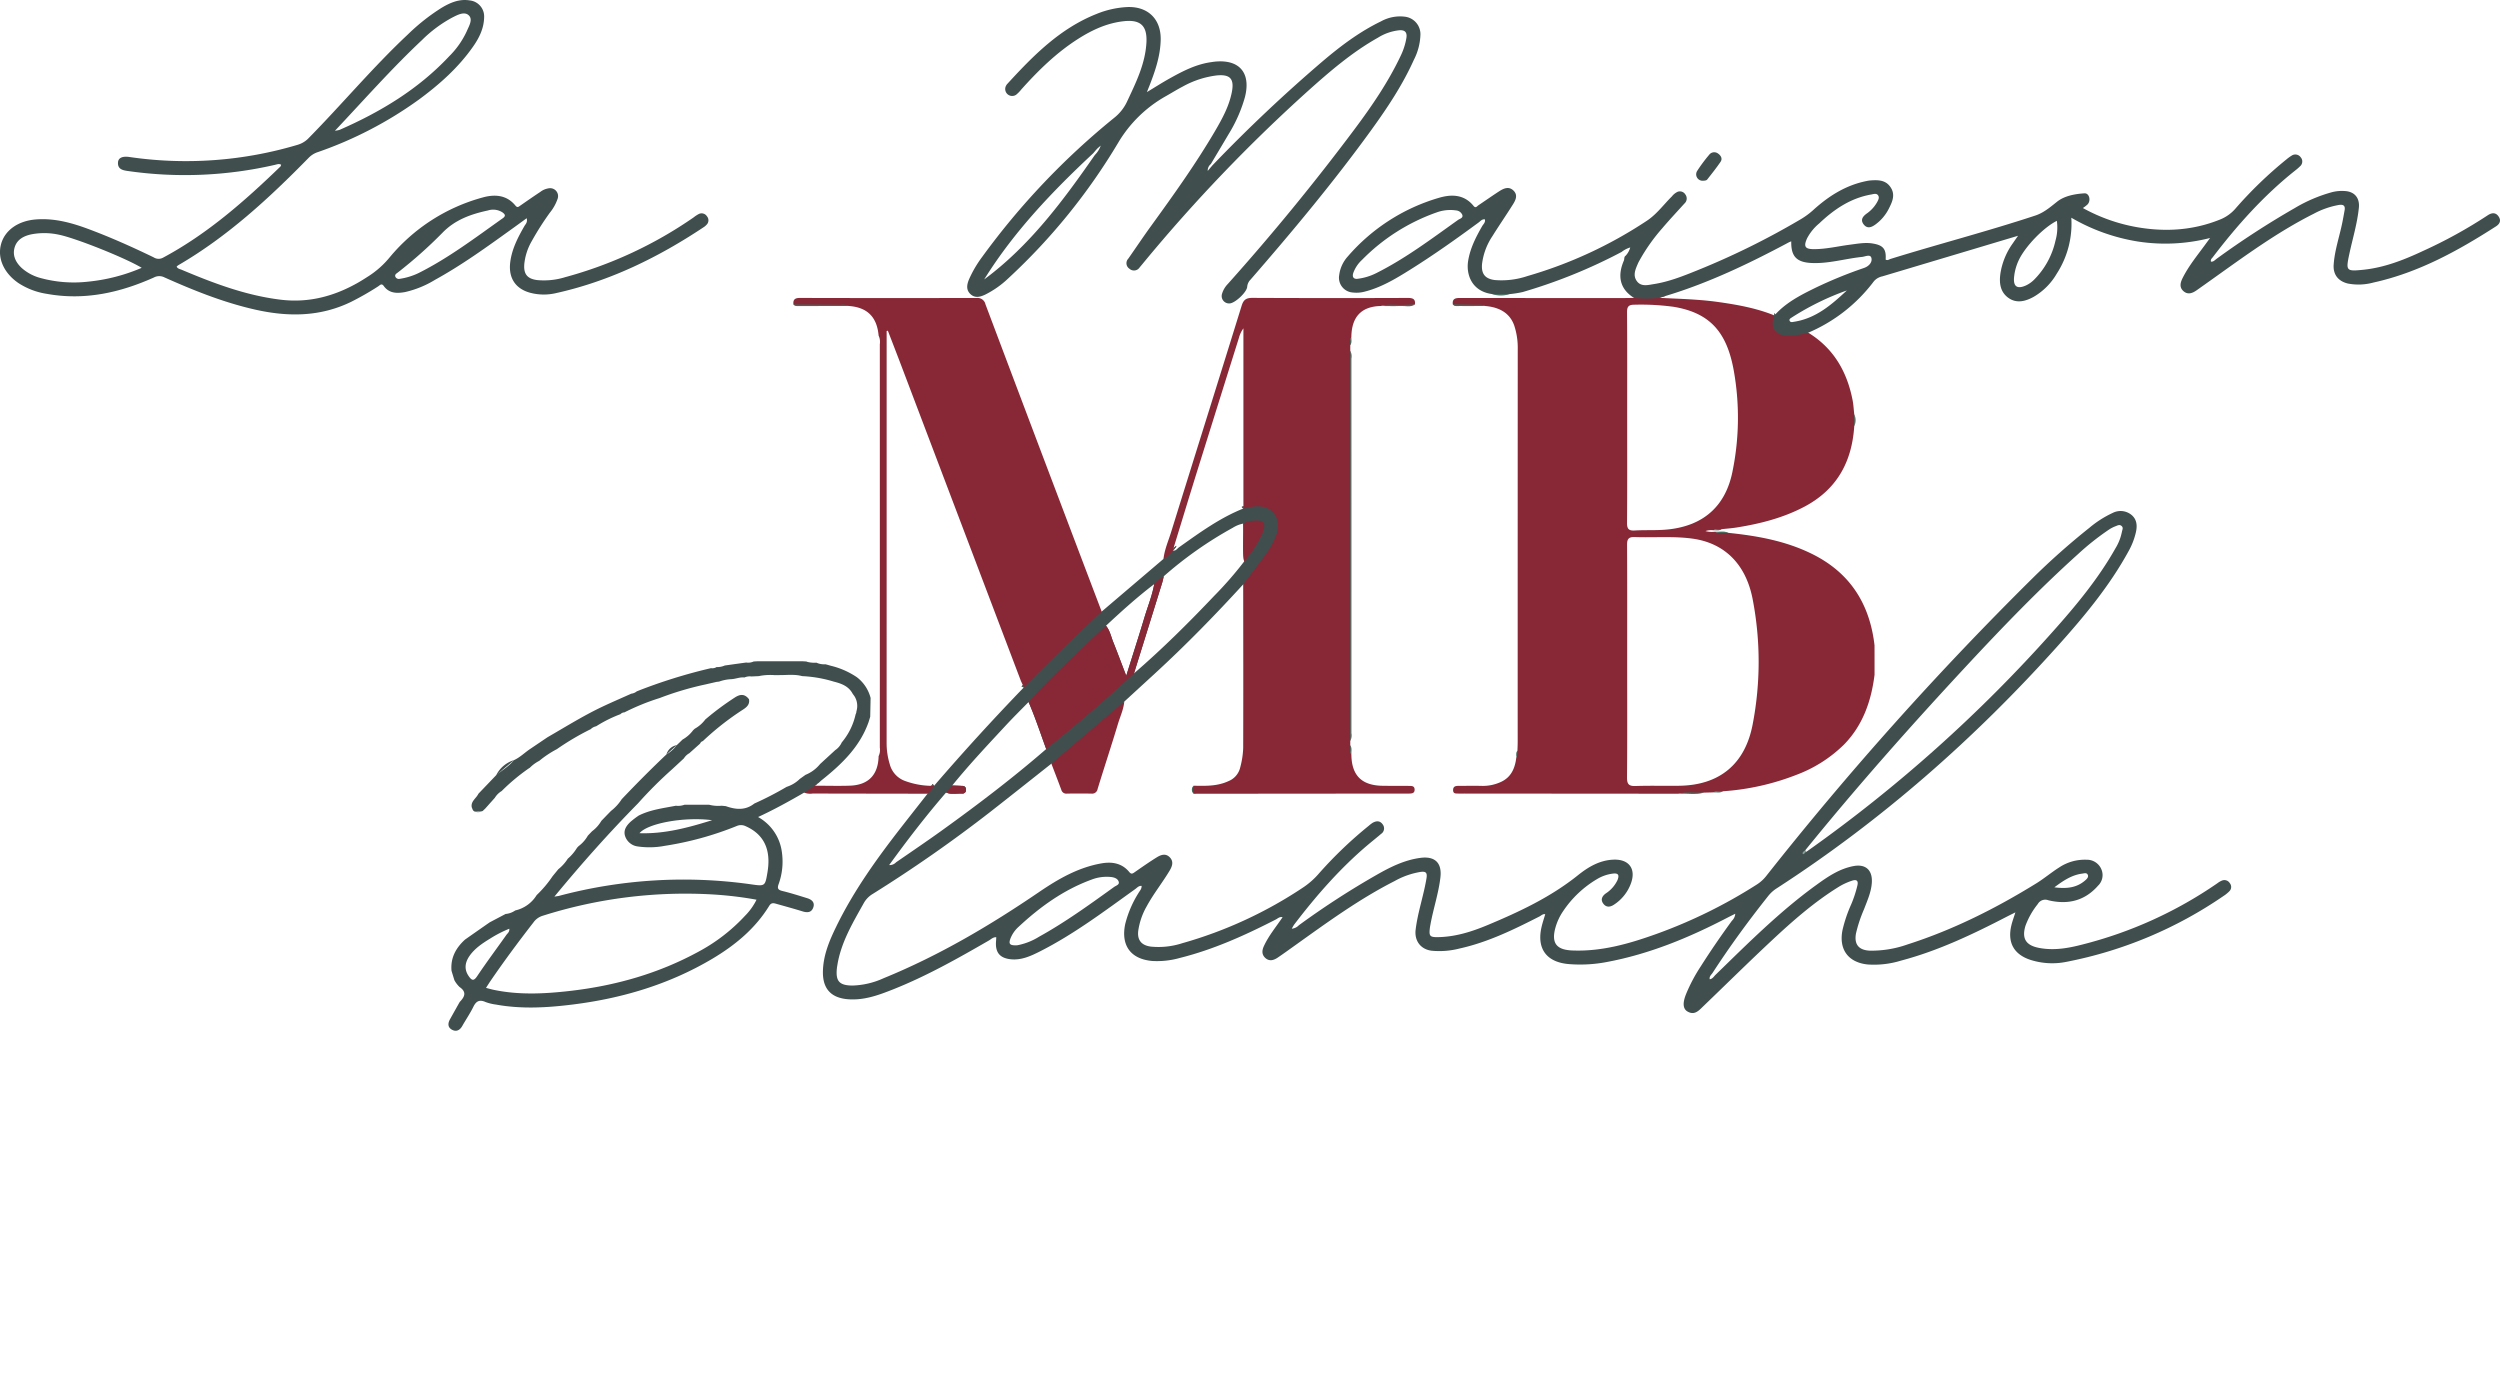 <svg xmlns="http://www.w3.org/2000/svg" width="826.347" height="460.892" viewBox="0 0 826.347 460.892">
  <g id="Groupe_3" data-name="Groupe 3" transform="translate(-123.425 -135.762)">
    <path id="Tracé_59" data-name="Tracé 59" d="M280.288,404c-.634-.25-.706-.884-.947-1.4-.009-.089-.027-.17-.036-.25-.161-1.849,1.572-2.76,2.233-4.207l5.914-6.181c1.992-1.608,4.216-2.939,5.869-4.949,1.974-.893,3.5-2.456,5.27-3.644,1.947-1.313,3.886-2.617,5.824-3.93,5.869-3.377,11.621-6.976,17.74-9.906,3.278-1.563,6.619-2.992,9.942-4.484.447-.616.652-1.813,1.8-.768a174.654,174.654,0,0,1,24.538-7.664c.366-1.286,1.117-.724,1.822-.375.652-1.51,1.751-.6,2.707-.5,2.367-.331,4.725-.661,7.093-.983.759-.563,1.626-.322,2.457-.339.518-.036,1.036-.063,1.554-.089.17-.616.554-.75,1.17-.679a55.321,55.321,0,0,0,12.4,0c.625-.071,1,.081,1.161.7.393.027.777.045,1.17.072m-8.307,4.493c-.75,0-1.5.009-2.251.009-1.661.724-3.394.241-5.1.331-.831.036-1.661.08-2.492.116-.715.536-1.527.331-2.323.34-1.5-.2-2.894.491-4.368.554-.277.509-.527,1.036-.84,1.527a1.758,1.758,0,0,1-1.822.938,1.455,1.455,0,0,1-1.349-1.67l-.893.107c-.054,1.3-.545,2.349-1.965,2.457-1.018.08-1.626-.554-1.608-1.635a102.318,102.318,0,0,0-15.194,4.511c-.527,2.742-2.725,3.4-4.985,3.93a7.6,7.6,0,0,0-3.957,1.67c-1.045,1-2.18.634-2.7-.866a1.835,1.835,0,0,0-1.3.59c-.188,1.813-.5,3.457-3.01,2.876-.482-.116-.715.357-.974.732-1.179,1.76-2.564,1.706-4.047.393a3.6,3.6,0,0,0-1.8.956c.339,1.706.045,2.671-2.055,3.055-1.3.232-2.331,1.778-3.627,2.474-1.688.893-3.243,2.975-5.52,1.081a33.825,33.825,0,0,0-5.824,3.868,12.257,12.257,0,0,0-3.118,2.287c-.134.08-.268.17-.4.25a65.944,65.944,0,0,0-8.924,7.459,6.516,6.516,0,0,0-2.242,2.224q-1.581,1.782-3.18,3.564c-.286.268-.572.545-.866.822m118.734-22.7a21.615,21.615,0,0,0,4.583-9.3m-59.117,10.2c.643-.616,1.286-1.233,1.93-1.858a11.132,11.132,0,0,0,3.466-3.055c.179-.17.366-.348.554-.518-.322-3.243.384-3.859,3.484-3.055a91.816,91.816,0,0,1,9.862-7.325c1.778-1.134,3.269-1.108,4.582.643,1.9,3.207,1.393,4.618-2.206,5.824-2.823.947-4.457,3.457-6.753,5.092-.518.366-.911,1.09-1.572,1.027-1.081-.089-1.474.322-1.894,1.286-.554,1.286-1.715,1.179-2.832.6a1.347,1.347,0,0,0-.911.831c.366,3.4-.295,3.993-3.564,3.18a4.937,4.937,0,0,0-1.8,1.706c.411,3.618-.545,4.511-3.966,3.671a137.4,137.4,0,0,0-11.175,11.175c-9.594,9.755-18.678,19.956-27.656,30.845.831-.134,1.188-.161,1.536-.25a159.853,159.853,0,0,1,63.485-3.814c4.645.679,4.645.625,5.422-4.029,1.233-7.432-1.17-12.479-7.164-15.159a3.506,3.506,0,0,0-2.966-.107,106.2,106.2,0,0,1-23.788,6.566,26.931,26.931,0,0,1-8.879.223,5.08,5.08,0,0,1-4.288-3.466c-.6-1.947.473-3.457,1.831-4.716a30.841,30.841,0,0,1,2.644-2.019c3.877-1.974,8.138-2.456,12.327-3.269.9-.616,1.912-.3,2.876-.339h8.048c1.411.1,2.876-.384,4.243.339l1.331.134c.554-3.1,2.751-1.438,4.118-1.17,1.126.223,1.688.509,2.626-.527s2.153-.652,2.68.84a107.9,107.9,0,0,0,10.693-5.521,7.816,7.816,0,0,0,.339-.813c.813-2.849,1.411-3.118,4.02-1.822.634-.447,1.259-.893,1.885-1.34-.259-2.742,1.956-4.386,4.815-3.573q2.506-2.291,4.993-4.582m-55.8,1.429c-5.065,4.788-9.969,9.737-14.766,14.784a15.279,15.279,0,0,1-3.546,3.877q-1.594,1.635-3.171,3.269a11.614,11.614,0,0,1-3.082,3.448c-.465.482-.938.974-1.4,1.465a11.274,11.274,0,0,1-3.064,3.466c-.17.179-.348.366-.518.554a14.939,14.939,0,0,1-3.037,3.582,14.294,14.294,0,0,1-3.144,3.493c-.625.768-1.259,1.536-1.885,2.3a37.34,37.34,0,0,1-5.261,6.235,11.2,11.2,0,0,1-7.084,5.083,6.521,6.521,0,0,1-3.189,1.161c-1.751.92-3.493,1.84-5.243,2.76q-4.087,2.841-8.156,5.7c-3.055,2.769-4.85,6.083-4.475,10.326.313,1.036.634,2.072.947,3.1a9.024,9.024,0,0,0,1.715,2.26c2.474,1.706,1.653,3.287.045,4.94-1.054,1.867-2.1,3.743-3.153,5.619-.75,1.313-.92,2.671.518,3.511,1.465.849,2.671.25,3.5-1.224,1.206-2.135,2.608-4.172,3.68-6.369.938-1.9,2.081-2.367,4.011-1.51a15.394,15.394,0,0,0,3.457.84c8.441,1.536,16.9,1.027,25.315-.018,16.383-2.037,31.961-6.682,46.227-15.159,7.477-4.457,14.114-9.915,18.741-17.455.634-1.036,1.349-.965,2.242-.706,2.93.831,5.869,1.626,8.772,2.528,1.536.473,2.9.447,3.528-1.206.652-1.715-.429-2.671-1.947-3.144-2.689-.831-5.378-1.688-8.111-2.358-1.429-.348-1.93-.733-1.367-2.3a21.815,21.815,0,0,0,1.108-10.326,15.555,15.555,0,0,0-7.9-11.854c5.431-2.51,10.335-5.243,15.2-8.048h.009a5.512,5.512,0,0,0,2.841.3q18.973.054,37.928.063c-2.885,3.68-5.788,7.352-8.665,11.05-8.048,10.344-15.695,20.956-21.465,32.783-2.323,4.752-4.377,9.621-4.449,15.052-.072,5.663,2.787,8.665,8.45,9.058,5.306.375,10.112-1.429,14.882-3.323,11.005-4.386,21.3-10.2,31.533-16.106.741-.429,1.385-1.143,2.439-1.081-.027.4-.027.759-.063,1.125-.357,3.823,1.135,5.8,4.967,6.173,3.368.322,6.4-1.036,9.335-2.51,11.345-5.717,21.439-13.354,31.711-20.715.607-.438,1.143-1.126,2.09-1.036.045,1.027-.607,1.608-.992,2.287a35.328,35.328,0,0,0-4.448,10.407c-1.429,7.039,1.858,11.514,9,12.122a27.7,27.7,0,0,0,9.058-1c11.175-2.787,21.581-7.5,31.783-12.738.634-.322,1.215-.974,2.2-.732-2.171,3.207-4.565,6.074-6.146,9.469-.7,1.5-.822,2.9.509,4.064,1.286,1.108,2.68.706,3.921-.116,1.974-1.322,3.895-2.725,5.833-4.109,10.648-7.6,21.224-15.329,32.944-21.278a25.973,25.973,0,0,1,8.575-3.01c1.724-.214,2.224.268,1.93,2.09-.929,5.726-2.894,11.228-3.591,17-.447,3.645,1.608,6.467,5.226,6.959a26.675,26.675,0,0,0,9.29-.724c9.379-2.072,17.91-6.262,26.4-10.585.607-.313,1.134-.92,1.92-.75-.429,1.465-.893,2.8-1.206,4.172-1.679,7.146,1.563,11.648,8.87,12.3a46.288,46.288,0,0,0,12.658-.67c14.167-2.644,27.3-8.093,40-14.712.759-.393,1.527-.768,2.492-1.251a3.564,3.564,0,0,1-1.117,2.331c-3.591,4.931-7.057,9.951-10.317,15.105a54.2,54.2,0,0,0-4.886,9.254c-1.152,2.957-.956,4.806.6,5.672,2.349,1.313,3.752-.447,5.181-1.813,7.566-7.262,15.034-14.65,22.7-21.8,6.852-6.4,13.9-12.586,21.912-17.562a20.582,20.582,0,0,1,4.636-2.144c1.349-.42,2.01.018,1.67,1.563a38.732,38.732,0,0,1-2.081,6.342,45.943,45.943,0,0,0-2.85,8.433c-1.286,6.387,1.849,10.7,8.272,11.389a30.219,30.219,0,0,0,11.014-1.259c12.443-3.287,23.958-8.808,35.32-14.694.742-.384,1.492-.741,2.537-1.268-.536,1.715-1.036,3.028-1.349,4.377-1.331,5.672.9,9.6,6.467,11.371a23.645,23.645,0,0,0,11.7.616,138.181,138.181,0,0,0,52.042-21.823,10.864,10.864,0,0,0,1.885-1.545,1.964,1.964,0,0,0,.143-2.653,2.074,2.074,0,0,0-2.546-.857,6.126,6.126,0,0,0-1.528.884,138.046,138.046,0,0,1-44.619,20.259c-4.69,1.224-9.451,2.063-14.337,1.125-4.386-.84-5.788-3.109-4.484-7.361a25.473,25.473,0,0,1,4.055-7.137,2.842,2.842,0,0,1,3.511-1.25c6.315,1.519,11.979.25,16.4-4.815a4.836,4.836,0,0,0,1.134-5.36,5.167,5.167,0,0,0-4.913-3.225,15.279,15.279,0,0,0-9.076,2.564c-2.573,1.626-4.922,3.618-7.5,5.217-13.444,8.307-27.495,15.373-42.582,20.206A35.718,35.718,0,0,1,741.484,450c-3.707-.17-5.244-2.09-4.582-5.708a45.708,45.708,0,0,1,2.671-8.022c1.1-2.912,2.421-5.762,2.573-8.951.179-3.975-2.09-6.012-5.994-5.288-4.752.875-8.62,3.537-12.417,6.289-12.1,8.763-22.618,19.321-33.292,29.692-.545.536-.947,1.322-1.894,1.438-.2-.983.563-1.51.974-2.144,5.672-8.736,11.818-17.142,18.3-25.3a11.21,11.21,0,0,1,2.769-2.546c34.784-22.484,65.584-49.594,93.186-80.394,8.683-9.692,17.008-19.715,23.288-31.238a23.288,23.288,0,0,0,2.376-6.226c.474-2.171.277-4.234-1.554-5.7a5.714,5.714,0,0,0-6.128-.6,34.326,34.326,0,0,0-7.682,4.9,234.513,234.513,0,0,0-18.866,16.74,1082.248,1082.248,0,0,0-88.041,98.448,12.345,12.345,0,0,1-3.135,2.8,166.06,166.06,0,0,1-32.926,16.222c-9.04,3.252-18.258,5.94-28.049,5.52-5.243-.223-6.9-2.5-5.5-7.566a18.533,18.533,0,0,1,2.546-5.431,34.822,34.822,0,0,1,11.264-10.63,13.45,13.45,0,0,1,5.011-1.76c1.894-.268,2.385.357,1.688,2.126a10.689,10.689,0,0,1-3.93,4.448c-1.161.884-1.706,1.983-.813,3.269.947,1.349,2.26,1.277,3.528.438a14.126,14.126,0,0,0,5.637-7.021c1.8-4.85-.634-8.129-5.833-7.888-4.538.205-8.272,2.43-11.648,5.136-9.04,7.253-19.384,12.1-29.96,16.517-5.208,2.171-10.621,3.877-16.374,3.957-2.617.036-2.957-.366-2.626-3.019.054-.447.143-.875.223-1.322.956-5.181,2.671-10.21,3.269-15.471.527-4.725-1.813-7-6.521-6.4-5.279.679-9.942,2.992-14.462,5.565a271.726,271.726,0,0,0-25.825,16.722,3.652,3.652,0,0,1-2.323,1.126,14.492,14.492,0,0,1,.723-1.277c7.37-9.674,15.338-18.794,24.672-26.646,1.367-1.143,2.769-2.251,4.118-3.412a2.167,2.167,0,0,0,.518-3.162c-.911-1.268-2.126-1.188-3.35-.473a11.278,11.278,0,0,0-1.233.947,136.712,136.712,0,0,0-16.731,16.061,25.564,25.564,0,0,1-4.663,4.127,140.867,140.867,0,0,1-40.286,18.642,25.461,25.461,0,0,1-10.344,1.117c-3.144-.411-4.591-2.189-4.163-5.342a22.787,22.787,0,0,1,2.76-7.95c2.242-4.136,5.19-7.8,7.593-11.818.822-1.385,1.42-2.93.125-4.332-1.411-1.536-3.046-.9-4.466-.009-2.456,1.536-4.842,3.2-7.218,4.859-.688.491-1.117.741-1.8-.089-2.394-2.9-5.654-3.439-9.12-2.841-7.718,1.34-14.319,5.154-20.679,9.487-16.249,11.077-33.123,21.028-51.372,28.477a26.591,26.591,0,0,1-10.353,2.43c-4.341-.045-5.565-1.483-5.083-5.815.036-.3.089-.59.134-.884,1.206-7.593,5.11-14.042,8.763-20.59a8.062,8.062,0,0,1,2.9-2.975,463.785,463.785,0,0,0,38.956-27.191c6.735-5.261,13.426-10.594,20.134-15.891,1.108,2.9,2.233,5.8,3.305,8.709a1.683,1.683,0,0,0,1.876,1.188c2.671-.036,5.351-.027,8.022,0a1.826,1.826,0,0,0,2.072-1.51c2.215-7.227,4.591-14.408,6.771-21.653.724-2.394,1.822-4.7,2.046-7.244q5-4.583,10-9.174c10.237-9.4,19.947-19.33,29.317-29.585.018,18.044.063,36.1,0,54.15a28.311,28.311,0,0,1-.974,6.315,6.425,6.425,0,0,1-3.841,4.556c-3.734,1.742-7.628,1.617-11.568,1.536a1.8,1.8,0,0,0,.009,2.662q34.61-.04,69.211-.063c.67,0,1.34.009,2.01,0,.938-.018,1.885-.107,1.813-1.393-.054-1.161-.983-1.135-1.8-1.143-2.984-.027-5.958.009-8.933-.045-6.789-.134-10.076-3.457-10.165-10.246-.072-1.054.295-2.162-.366-3.144v-1.411a4.007,4.007,0,0,0,.375-2.59q.014-61.9,0-123.807a4.015,4.015,0,0,0-.375-2.591c0-.616,0-1.242.009-1.858.6-.84.313-1.8.348-2.707.089-6.7,3.35-10.094,9.8-10.228,2.153.009,4.306.1,6.458-.009,1.581-.071,3.26.527,4.752-.473.259-1.867-.732-2.18-2.358-2.18q-25.659.067-51.31-.018c-2.046-.009-2.975.563-3.6,2.59-7.736,24.985-15.588,49.925-23.341,74.91-.9,2.894-2.153,5.708-2.492,8.763q-10.224,8.709-20.438,17.41-6.565-17.3-13.131-34.6-12.662-33.457-25.28-66.942a2.666,2.666,0,0,0-2.876-2.108q-29.223.067-58.447-.009c-1.7-.009-2.322.563-2.153,2.171.652.7,1.51.5,2.314.509q8.013,0,16.043-.018c6.074.456,9.263,3.645,9.8,9.79a4.8,4.8,0,0,1,.4,2.823q.014,66.674,0,133.357a4.734,4.734,0,0,1-.4,2.823c-.134,6.155-3.332,9.531-9.442,9.754-3.412.125-6.825.027-10.237.027-.009-.339-.027-.679-.036-1.018.322-.295.625-.607.965-.875,6.574-5.244,12.559-10.961,15.454-19.17,1.429-.205.875-1.018.545-1.769M949.357,207.4c-.991-1.536-2.349-1.34-3.671-.456a156.11,156.11,0,0,1-21.456,11.818c-6.28,2.939-12.7,5.458-19.67,6.173-5.637.572-5.779.357-4.591-5.217,1.09-5.083,2.626-10.067,3.154-15.275.33-3.189-1.367-5.333-4.583-5.529a13.385,13.385,0,0,0-4.207.348,49.578,49.578,0,0,0-12.461,5.315,283.867,283.867,0,0,0-25.807,16.758c-.545.393-1.027,1.045-1.84.9-.17-.741.322-1.063.616-1.456,8.013-10.5,16.758-20.313,27.138-28.576a18.822,18.822,0,0,0,1.688-1.456,2.1,2.1,0,0,0,.205-3.019,2.161,2.161,0,0,0-3-.5,12.807,12.807,0,0,0-1.617,1.17,134.843,134.843,0,0,0-17.008,16.409,13.124,13.124,0,0,1-5.047,3.537c-9.031,3.645-18.339,4.154-27.816,2.439a57.39,57.39,0,0,1-17.482-6.253,12.508,12.508,0,0,0,1.563-1.215c1.17-1.286.554-3.752-1.063-3.645-3.189.2-6.619.84-9.049,2.778-2.278,1.813-4.4,3.645-7.182,4.565-15.8,5.217-31.917,9.4-47.8,14.319-.527.161-1.054.643-1.67.223.25-3.5-.822-4.761-4.395-5.324-2.475-.384-4.9.1-7.316.4-4.047.518-8.048,1.519-12.158,1.483-2.787-.027-3.269-.911-2.144-3.475a16.11,16.11,0,0,1,4.029-5c4.922-4.672,10.4-8.406,17.267-9.594.777-.134,1.724-.5,2.26.339.482.777-.036,1.581-.411,2.3a11.432,11.432,0,0,1-3.466,3.725c-1.286.956-2.064,2.09-.9,3.564,1.134,1.438,2.483.974,3.743.08a14.507,14.507,0,0,0,4.582-5.386c1.161-2.287,2.215-4.645.456-7.128-1.661-2.358-4.145-2.3-6.646-2.126a9.347,9.347,0,0,0-1.1.17c-6.86,1.34-12.533,4.913-17.624,9.513a25.735,25.735,0,0,1-4.1,3.055,254.764,254.764,0,0,1-34.328,16.972c-4.681,1.894-9.4,3.779-14.417,4.556-1.911.3-4.18.956-5.592-1.027-1.394-1.965-.375-3.993.447-5.922.179-.4.42-.786.625-1.179a61.027,61.027,0,0,1,7.361-10.344c2.358-2.778,4.859-5.44,7.3-8.147a2.207,2.207,0,0,0,.321-3.019,2.105,2.105,0,0,0-2.537-.884,5.237,5.237,0,0,0-1.9,1.519c-2.742,2.707-4.994,5.887-8.29,8.066a143.435,143.435,0,0,1-39.483,18.276A26.747,26.747,0,0,1,617.5,228.33c-3.269-.42-4.511-2.126-4.2-5.342a21.015,21.015,0,0,1,3.385-9.111c2.2-3.528,4.565-6.959,6.78-10.478.929-1.474,1.778-3.162.188-4.672-1.536-1.465-3.216-.688-4.7.268-2.3,1.483-4.547,3.082-6.842,4.609-.474.313-.893,1.126-1.626.223-3.18-3.93-7.477-3.886-11.639-2.617a63.188,63.188,0,0,0-29.934,19.33,11.291,11.291,0,0,0-2.841,6.2,4.9,4.9,0,0,0,4.565,5.717,10.5,10.5,0,0,0,3.761-.268c5.5-1.376,10.282-4.243,15.007-7.2,7.825-4.886,15.347-10.228,22.778-15.695.608-.447,1.117-1.17,2.063-1.009.215,1.009-.527,1.563-.911,2.233-2.072,3.627-3.966,7.3-4.636,11.505-.724,4.556,1.251,10.031,7.879,10.934a9.355,9.355,0,0,0,5.788.027,35.881,35.881,0,0,0,4.3-.67,173.9,173.9,0,0,0,32.756-13.265,8.3,8.3,0,0,1,2.867-1.492,6.616,6.616,0,0,1-1.519,2.733c-.6.375-.357,1.072-.589,1.608-2.046,4.734-1.626,9.228,3.332,12.318-1.036.018-2.073.054-3.117.054q-27.16.013-54.329-.018c-1.572-.009-2.653.214-2.43,2.108.616.768,1.492.554,2.287.554,2.823.018,5.646,0,8.477-.009,4.368.384,8,2.117,9.531,6.423a23.47,23.47,0,0,1,1.17,7.852q-.027,64.905-.018,129.8c0,.965-.054,1.938-.08,2.9-.554.67-.348,1.474-.375,2.233-.429,3.653-1.742,6.726-5.422,8.254a14.119,14.119,0,0,1-5.851,1.161c-2.6-.063-5.2-.009-7.8-.009-.974,0-1.822.143-1.822,1.4s.92,1.117,1.724,1.143c.67.018,1.34,0,2,0l70.694.054c2.832-.179,5.7.456,8.5-.366l3.109-.08c1.054-.08,2.162.295,3.144-.366a81.961,81.961,0,0,0,24.4-5.467,44.861,44.861,0,0,0,15.668-10c6.217-6.378,8.986-14.364,10.067-23.037q0-4.877-.009-9.746c-1.59-13.783-8.173-24.1-20.849-30.291-8.692-4.252-18-5.9-27.486-6.878-1.447-.75-2.993-.241-4.484-.366a8.065,8.065,0,0,1-3.073-.214,5.879,5.879,0,0,1,2.635-.268c.9-.045,1.858.241,2.689-.357,1.688-.188,3.385-.3,5.056-.572,7.691-1.233,15.15-3.118,22.153-6.771,10.88-5.681,15.873-14.828,16.659-26.7a4.692,4.692,0,0,0,0-3.948c-.179-1.545-.25-3.109-.545-4.636-1.831-9.433-6.271-17.178-14.659-22.323a53.09,53.09,0,0,0,21.68-16.972,4.952,4.952,0,0,1,2.8-1.644q15.047-4.5,30.094-9c4.788-1.429,9.567-2.867,14.766-4.422-.777,1.117-1.286,1.84-1.787,2.573a23.163,23.163,0,0,0-4.029,9.817c-.456,3.1-.143,6.092,2.537,8.075,2.733,2.01,5.681,1.242,8.406-.259a21.061,21.061,0,0,0,7.646-7.646,30.379,30.379,0,0,0,4.833-18.526,63.573,63.573,0,0,0,22.126,7.888,59.482,59.482,0,0,0,23.743-1.188c-.759,1.045-1.242,1.688-1.715,2.34-2.546,3.475-5.288,6.825-7.262,10.692-.777,1.528-1.34,3.153.134,4.5s3.028.724,4.457-.286q2.734-1.929,5.458-3.877c10.719-7.637,21.34-15.418,33.149-21.358a27.55,27.55,0,0,1,8.37-2.93c1.465-.214,2.162.232,1.867,1.8-.241,1.313-.465,2.635-.732,3.939-.938,4.654-2.537,9.183-2.877,13.953-.241,3.314,1.5,5.52,4.717,6.289a18.665,18.665,0,0,0,8.406-.331c14.828-3.26,27.879-10.442,40.5-18.553C949.607,209.848,950.242,208.767,949.357,207.4Zm-343.981,1.054c-8.763,6.235-17.356,12.738-27.022,17.58a18.718,18.718,0,0,1-6.44,1.912c-1.1.009-1.6-.652-1.17-1.983a10.818,10.818,0,0,1,2.814-4.234A64.831,64.831,0,0,1,598.3,205.971a13.169,13.169,0,0,1,6.36-.661,2.457,2.457,0,0,1,2.108,1.465C607.127,207.838,605.957,208.044,605.376,208.455Zm97.358,125.29a109.184,109.184,0,0,1,.018,41.43c-2.483,13.131-10.951,20.152-24.333,20.313-4.761.063-9.531-.08-14.292.08-2.215.08-2.93-.509-2.912-2.832.116-12.8.054-25.6.054-38.393s.036-25.6-.036-38.4c-.018-1.992.464-2.742,2.591-2.662,6.315.232,12.649-.339,18.946.509C693.462,315.236,700.492,322.24,702.734,333.745ZM696.1,291.529c-2.242,11.354-9.4,17.866-20.974,19.188-3.8.438-7.575.161-11.353.384-1.948.116-2.555-.491-2.546-2.483.089-11.684.045-23.359.045-35.034,0-11.532.045-23.064-.045-34.587-.009-1.992.6-2.528,2.537-2.519a80.439,80.439,0,0,1,12.89.7c11.89,1.983,17.464,8.254,19.786,20.7A88.527,88.527,0,0,1,696.1,291.529ZM716.526,242.1c-.554.089-1.26.366-1.572-.348-.205-.482.322-.8.67-1.018a88.39,88.39,0,0,1,18.258-8.968C728.853,236.468,723.681,240.97,716.526,242.1Zm23.029-17.767a145.234,145.234,0,0,0-16.249,6.655c-4.752,2.331-9.451,4.752-13.077,8.727a1.137,1.137,0,0,0-.1-.214,1.385,1.385,0,0,0-.143-.179,2.583,2.583,0,0,0-.045.706c-6.029-2.439-12.372-3.573-18.776-4.466s-12.863-1.018-19.3-1.358c.759-.214,1.51-.438,2.26-.67h.009c14.212-4.3,27.522-10.7,40.581-17.669a7.337,7.337,0,0,1,.8-.331c-.107,5.029,1.786,6.959,6.86,7.164,5.628.223,11.023-1.447,16.552-2.019,1.081-.107,2.76-1.027,3.091.393C742.342,222.479,741.145,223.792,739.555,224.337Zm63.279-9a26.3,26.3,0,0,1-6.905,12.729,9.732,9.732,0,0,1-2.867,2.063c-2.93,1.3-4.234.331-3.895-2.858a16.863,16.863,0,0,1,1.554-5.538c2.171-4.556,8.129-10.746,12.577-12.97A16.09,16.09,0,0,1,802.834,215.333ZM714.588,546.5c-2.447-.018-4.9-.1-7.343.036-1.161.063-3.278-.706-3.287.563,0,1.483,2.055.321,3.144.688a1.037,1.037,0,0,0,.438,0c1.331-.2,1.867.313,1.8,1.715-.1,2.072-.027,4.154-.018,6.235,0,2.153-.009,4.306.009,6.458,0,.464-.17,1.17.58,1.2.8.027.616-.706.625-1.17.018-3.341.009-6.682.018-10.022,0-4.163,0-4.154,4.18-4.422.5-.036,1.393.313,1.3-.67C715.955,546.272,715.133,546.513,714.588,546.5ZM691.354,186.552a2.1,2.1,0,0,0-2.992.384,52.029,52.029,0,0,0-3.957,5.324,2.126,2.126,0,0,0,1.921,3.252c.518-.045,1.1-.018,1.438-.456,1.492-1.912,3.019-3.805,4.377-5.815C692.828,188.231,692.283,187.2,691.354,186.552Zm-6.86,374.915q.067-6.579,0-13.149c0-.589.393-1.617-.491-1.67-1.161-.072-.741,1.063-.75,1.7-.036,4.011-.018,8.021-.018,12.032-.152.063-.313.116-.474.179q-4.623-6.5-9.254-12.988c-.375-.527-.706-1.286-1.536-.947-.724.295-.4,1.045-.411,1.581-.027,4.163-.062,8.325.027,12.488.018.92-.652,2.608.6,2.635s.607-1.653.634-2.537c.08-3.805.036-7.611.036-11.693a5.661,5.661,0,0,1,.652.563c2.921,4.118,5.824,8.254,8.763,12.363.447.625.75,1.706,1.751,1.4C684.949,563.146,684.493,562.137,684.493,561.467Zm-10.96,34.078c-1.921-5.047-3.832-10.094-5.771-15.141-.152-.393-.348-.867-.92-.8-.536.053-.67.5-.831.929-1.9,4.976-3.814,9.951-5.7,14.936-.125.34-.554.831.179,1.054.554.161.831-.206,1-.634a14.138,14.138,0,0,0,1.018-2.7c.393-2.2,2.055-1.911,3.412-1.661,1.84.339,4.475-1.51,5.4,1.742a19.026,19.026,0,0,0,.857,2.287,1.852,1.852,0,0,0,.59.893c.375.205.893.232.911-.456C673.622,595.831,673.586,595.688,673.533,595.545Zm-8.5-5.377c-1.09.036-1.268-.34-.875-1.3.893-2.188,1.7-4.413,2.733-7.11,1.143,2.984,2.126,5.547,3.216,8.406C668.129,590.159,666.574,590.114,665.029,590.168Zm-13.292-27.709c-1.93-5.056-3.85-10.112-5.8-15.168-.152-.411-.42-.84-.974-.732-.5.107-.625.554-.786.982-1.876,4.922-3.779,9.835-5.645,14.757-.134.348-.509.884.107,1.135.634.259.929-.232,1.126-.751a24.105,24.105,0,0,1,1.206-3.108c1.313-2.376,3.573-.768,5.369-1.09.992-.17,2.456-.67,2.921,1.108a22.127,22.127,0,0,0,1.027,2.707,2.87,2.87,0,0,0,.5.956,1.1,1.1,0,0,0,.8.179c.116-.018.205-.331.268-.456A4.471,4.471,0,0,0,651.737,562.458Zm-9.782-5.476c.974-2.6,1.93-5.136,3.109-8.289,1.188,3.073,2.162,5.592,3.2,8.289Zm-2.072,22.707c-.777-.1-.706.608-.706,1.09-.018,4.9-.009,9.8,0,14.694,0,.42-.036.974.6.974.652.009.581-.563.581-.974.018-2.448.009-4.9.009-7.352s.009-4.9,0-7.343C640.366,580.351,640.419,579.752,639.883,579.689Zm-21.1-17.5c-.724-1.376-1.465-2.76-2.3-4.064-.617-.965-.768-1.5.464-2.206,1.974-1.117,2.474-3.109,2.055-5.217a4.7,4.7,0,0,0-4.2-3.984,58.7,58.7,0,0,0-6-.232c-1.108-.062-1.411.447-1.394,1.447.036,2.3.009,4.6.009,6.9v6.682a1.854,1.854,0,0,0,0,.223c.107.607-.295,1.608.607,1.661.992.054.625-.983.652-1.563.062-1.116,0-2.224.036-3.341.009-.491-.143-1.036.438-1.385,1.394-.849,5.4.161,6.217,1.6q1.152,2.023,2.3,4.064c.268.473.661.947,1.224.67C619.677,563.066,618.981,562.566,618.784,562.19Zm-7.405-6.485c-3.162-.027-2.635.509-2.689-3.9.063-4.636-.482-3.966,2.8-4,4.413-.045,6.244,1.135,6.289,3.9C617.82,554.544,615.953,555.741,611.379,555.705Zm6.976,39.429c-.732-1.376-1.474-2.751-2.3-4.073-.581-.911-.625-1.4.464-2.046a4.636,4.636,0,0,0,2.09-5.422,4.544,4.544,0,0,0-4.136-3.787c-1.259-.134-2.51-.232-3.769-.357a.431.431,0,0,1-.009.107,6.536,6.536,0,0,1-1.108-.009c-2.117-.384-2.626.572-2.546,2.564.152,3.707-.009,7.432.08,11.148.027,1.072-.634,3.055.563,3.055,1.367-.009.474-1.938.679-3.01.188-.991-.348-2.153.322-3.01.706-.9,5.413-.107,6.021.938.858,1.474,1.679,2.966,2.51,4.457.3.545.7,1.161,1.358.759S618.561,595.527,618.356,595.134Zm-7.37-6.378c-3.082-.027-2.555.509-2.608-3.948.054-4.574-.491-3.93,2.823-3.957,4.35-.045,6.2,1.17,6.208,3.948C617.418,587.622,615.551,588.792,610.986,588.756Zm-7.727-59.474c-.759-1.358-1.492-2.733-2.314-4.064-.6-.974-.92-1.608.438-2.394,1.956-1.117,2.448-3.135,1.992-5.244a4.675,4.675,0,0,0-4.055-3.886c-1.929-.33-3.859-.116-5.779-.259-1.456-.107-1.769.545-1.724,1.831.08,2.233.027,4.457.027,6.691-.009,1.786-.089,3.573.027,5.351.063,1.018-.536,2.939.518,2.876,1.438-.071.474-1.912.688-2.966.2-1-.339-2.162.3-3.037s5.485-.089,6.065.911c.938,1.6,1.84,3.216,2.751,4.833a.837.837,0,0,0,1.117.464C603.9,530.086,603.465,529.64,603.259,529.282Zm-9.129-6.61c-.8.018-1.036-.42-1.027-1.108v-2.9c-.018-4-.018-4.011,3.993-3.922,2.09.045,4.038.348,4.85,2.7a3.734,3.734,0,0,1-2.5,4.922C597.694,522.869,595.9,522.61,594.13,522.672ZM587.868,141.29a13.012,13.012,0,0,0-7.959,1.528c-7.084,3.421-13.328,8.129-19.286,13.185a500.259,500.259,0,0,0-36.5,34.48c-.491.59-.992,1.179-1.492,1.769a2.685,2.685,0,0,1,1.018-2.26c1.938-3.252,3.886-6.5,5.806-9.763a47.862,47.862,0,0,0,5.476-12.39c2.054-8.1-1.938-12.631-10.264-11.666-.214.027-.438.063-.661.1-5.127.661-9.612,2.984-14.033,5.458-2.412,1.349-4.743,2.841-7.45,4.475.411-1.045.679-1.715.947-2.385,1.858-4.8,3.493-9.656,3.609-14.873.161-6.923-4.314-11.184-11.193-10.844a30.94,30.94,0,0,0-9.942,2.242c-12.157,4.806-21,13.81-29.585,23.172a2.658,2.658,0,0,0-.384.554,2.3,2.3,0,0,0,3.341,2.992,11.319,11.319,0,0,0,1.706-1.751c5.637-6.289,11.63-12.166,18.786-16.713,4.69-2.984,9.665-5.279,15.275-5.842,5.413-.545,7.575,1.617,7.28,7.075-.384,7.1-3.5,13.292-6.423,19.554a14.818,14.818,0,0,1-4.243,5.333,243.348,243.348,0,0,0-43.663,46.012,38.08,38.08,0,0,0-4.279,7.3c-.715,1.7-1.117,3.493.465,4.967,1.5,1.393,3.216.911,4.806.17a31.174,31.174,0,0,0,7.646-5.369,201.4,201.4,0,0,0,36.4-44.932,42.5,42.5,0,0,1,15.865-15.4c1.8-1.027,3.582-2.126,5.422-3.091a30.939,30.939,0,0,1,11.157-3.671c4.511-.465,5.94,1.1,5.083,5.485-.893,4.609-3.1,8.665-5.413,12.64-6.423,11-13.837,21.331-21.3,31.64-2.573,3.546-5.011,7.2-7.53,10.8a2.175,2.175,0,0,0,.4,3.323,2.212,2.212,0,0,0,3.341-.411c.474-.563.947-1.143,1.42-1.715a531.876,531.876,0,0,1,54.15-56.553c7.253-6.5,14.65-12.881,23.207-17.687a16.637,16.637,0,0,1,7.1-2.465c1.867-.125,2.608.706,2.323,2.546a21.651,21.651,0,0,1-1.9,5.922c-4.127,8.709-9.54,16.624-15.293,24.315q-19.8,26.463-41.859,51.1a7.9,7.9,0,0,0-1.894,3.243,2.443,2.443,0,0,0,2.662,3.153c1.786-.223,5.538-3.7,5.663-5.512a3.727,3.727,0,0,1,1.081-2.322c13.917-16.016,27.5-32.292,39.947-49.487,5.324-7.361,10.344-14.909,14.078-23.225a19.415,19.415,0,0,0,2.153-8.352A5.828,5.828,0,0,0,587.868,141.29Zm-102.548,45.7c-10.541,15.186-21.519,29.978-36.588,41.144,9.826-15.793,22.519-29.1,36.044-41.707.42-.482.822-.983,1.26-1.456.232-.25.509-.456,1.224-1.09A8.092,8.092,0,0,1,485.321,186.989ZM586.144,546.638c-1.1-.053-.688,1.108-.7,1.751-.045,2.894.018,5.8-.027,8.692-.036,2.617-1.233,4.422-3.234,5.038-3.671,1.143-6.7-1.072-6.78-5.038-.054-3.118,0-6.235-.009-9.352,0-.518.045-1.161-.688-1.152-.8.009-.581.724-.59,1.188-.027,1.554-.009,3.117-.009,4.672h-.018c0,1.563-.027,3.118.009,4.681.072,3.921,2.608,6.574,6.315,6.619,3.662.054,6.253-2.608,6.315-6.583.054-2.894.036-5.788-.027-8.683C586.7,547.827,587.189,546.692,586.144,546.638Zm-.545,48.755c-1.42-.027-2.832-.018-4.243-.018-4.984,0-4.94,0-4.806-4.975.027-1.26.384-1.7,1.652-1.644,2.153.08,4.315.018,6.467.009.536,0,1.117-.018,1.018-.786-.08-.652-.643-.482-1.045-.491-1.108-.027-2.224-.009-3.341-.009-4.94,0-4.877,0-4.761-4.984.036-1.447.572-1.733,1.858-1.679,2.224.089,4.457.045,6.691,0,.5-.009,1.367.33,1.331-.634-.027-.688-.715-.625-1.233-.625-2.823,0-5.646.036-8.468-.018-1.126-.018-1.393.491-1.376,1.483.036,2.3.009,4.609.009,6.914,0,2.376-.009,4.761.009,7.137.009.616-.214,1.483.831,1.492,3.2.027,6.4.018,9.594,0,.357,0,.786-.054.777-.563C586.555,595.349,586.019,595.4,585.6,595.393Zm-13.524-65.575c-.071-.214-.116-.438-.2-.643q-2.787-7.289-5.583-14.56c-.179-.465-.268-1.1-.929-1.1-.768,0-.858.706-1.063,1.242-1.778,4.645-3.564,9.281-5.3,13.944-.2.509-1,1.286-.063,1.67.893.375,1.143-.67,1.215-1.215.456-3.609,2.769-4.234,5.833-3.8a6.959,6.959,0,0,0,1.778,0c1.009-.134,1.483.348,1.778,1.242.366,1.125.813,2.233,1.26,3.332a.748.748,0,0,0,.884.5C572.048,530.363,572.182,530.167,572.075,529.818Zm-4.8-5.753c-1.617-.027-3.242-.009-5.154-.009,1.063-2.787,2.037-5.369,3.189-8.406,1.063,2.76,1.9,5.029,2.814,7.262C568.511,523.86,568.163,524.083,567.278,524.066ZM554.853,595.4c-.6-.036-1.188-.027-1.787-.027h-8.745c.795-1.081,1.26-1.733,1.751-2.376q4.341-5.641,8.7-11.291c.411-.536.875-1.1.509-1.8-.357-.661-1.072-.33-1.617-.339-2.823-.036-5.646-.045-8.468,0-.634.009-1.8-.429-1.724.7.063,1.045,1.188.527,1.831.545,2.653.054,5.315.018,8.5.018-1.563,2.046-2.8,3.689-4.064,5.324-2.135,2.76-4.279,5.511-6.387,8.29-.491.643-1.411,1.912-.027,2.01,3.832.295,7.709.116,11.568.1a.576.576,0,0,0,.634-.491C555.594,595.581,555.237,595.429,554.853,595.4Zm-.313-32.685a3.7,3.7,0,0,0-.116-.42c-1.885-4.922-3.779-9.826-5.654-14.748-.2-.5-.34-1.054-1-.983-.616.071-.724.652-.911,1.143-1.653,4.359-3.341,8.719-4.958,13.1-.313.84-1.385,2.18-.509,2.519,1.376.536,1.134-1.3,1.653-2.072.59-.893.339-2.564,1.572-2.715a48.492,48.492,0,0,1,6.449-.072c.706,0,.732.643.92,1.09.438,1.1.831,2.224,1.277,3.323a.79.79,0,0,0,1.045.563C554.674,563.325,554.63,563.021,554.54,562.717Zm-9.871-5.663c1.018-2.68,1.983-5.235,3.162-8.343,1.179,3.064,2.135,5.556,3.216,8.343Zm-7.218-35.088c-1.063-.715-.438-1.036.018-1.635a4.046,4.046,0,0,0-2.51-6.628c-1.84-.4-3.707-.125-5.547-.268-1.34-.107-1.813.33-1.787,1.724.089,3.716.036,7.423.036,11.139,0,4.189,0,4.189,4.154,4.154.884,0,1.778,0,2.671-.009a4.707,4.707,0,0,0,2.966-8.477Zm-8.388-6.78c0-.107.152-.241.259-.322,1.036-.75,6.432.107,7.191,1.135a3.021,3.021,0,0,1-1.376,4.609,9.4,9.4,0,0,1-3.26.3c-.813-.223-2.448.554-2.7-.411C528.752,518.831,529.046,516.973,529.064,515.186Zm6.307,13.846a26.621,26.621,0,0,1-5.333.241c-.741.018-1.081-.322-1.072-1.063.018-.893,0-1.787,0-2.671,0-3.35,0-3.359,3.439-3.341a18.986,18.986,0,0,1,2.671.089,3.092,3.092,0,0,1,2.876,3.144A3.133,3.133,0,0,1,535.371,529.032Zm-13,66.361c-3.019-.045-6.038-.018-9.424-.018.572-.84.911-1.376,1.3-1.885q4.489-5.842,8.986-11.675c.4-.518.956-1.072.643-1.778-.357-.8-1.179-.464-1.8-.473-2.832-.027-5.654-.027-8.486,0-.59.009-1.563-.322-1.518.732.036.867.92.518,1.438.527,2.787.036,5.583.009,8.4.009a2.89,2.89,0,0,1-1,1.9c-2.975,3.9-5.985,7.78-8.977,11.675-.411.518-.992,1.027-.652,1.76.322.7,1.045.4,1.59.411,3.2.027,6.4.036,9.6-.009.554-.009,1.608.429,1.554-.634C523.972,595,522.954,595.4,522.374,595.393Zm-.715-48.9c-2.519-.018-5.056-.125-7.566.045-1.1.072-3.055-.911-3.144.706-.062,1.108,1.992.545,3.046.5,1.679-.063,2.43.348,2.269,2.188s-.036,3.716-.036,5.565c0,2.153-.009,4.306.009,6.458.009.563-.187,1.429.6,1.456,1.081.036.661-.965.67-1.527.045-3.269.018-6.53.018-9.8,0-4.091,0-4.082,4.082-4.3.518-.027,1.376.313,1.4-.581C523.043,546.353,522.222,546.5,521.659,546.5Zm-32.846,8.772c-1.84-.59-3.707-1.063-5.538-1.644-1.385-.438-2.43-1.277-2.278-2.876a3.076,3.076,0,0,1,2.68-2.894c2.251-.375,4.493-.384,6,1.813.313.447.563,1,1.161.464.545-.482.071-.956-.214-1.358-1.3-1.813-3.18-2.323-5.261-2.376-3.073,0-5.288,1.59-5.61,4.02-.3,2.322,1.054,3.877,4.252,4.815,1.563.464,3.153.84,4.69,1.376a2.648,2.648,0,0,1,2.019,2.626,2.9,2.9,0,0,1-1.992,2.689,6.941,6.941,0,0,1-7.611-1.358c-.393-.411-.715-1.224-1.349-.661-.715.634.1,1.215.5,1.617,2.269,2.3,5.065,2.6,8.048,1.876,2.028-.5,3.493-1.671,3.68-3.912C492.19,557.17,490.841,555.911,488.813,555.268Zm2.7,25.664c-.009-.518.268-1.376-.7-1.3-.884.072-.6.893-.6,1.42-.036,2.3-.018,4.609-.018,6.905,0,2.376-.018,4.761.018,7.137,0,.527-.286,1.349.6,1.411.965.063.688-.786.7-1.3Q491.538,588.068,491.511,580.931Zm-25.726-1.117a39.243,39.243,0,0,0-6.226-.268c-1.215-.054-1.269.7-1.26,1.59.018,2.3,0,4.609,0,6.914s-.018,4.6.018,6.905c.009.527-.277,1.429.527,1.456,1.054.027.607-.974.652-1.545a14.917,14.917,0,0,0,.009-2.894c-.187-1.617.518-2.036,2.028-1.965a21.512,21.512,0,0,0,4.216-.241,4.7,4.7,0,0,0,4.038-4.833A4.86,4.86,0,0,0,465.785,579.815Zm-.348,8.736a12.889,12.889,0,0,1-1.769.205c-4.145.143-4.145.134-4.145-4.011,0-4.252,0-4.252,4.708-3.9,2.742.205,4.243,1.554,4.216,3.9C468.429,586.746,467.562,588.176,465.436,588.551Zm-6.762-26.208c-1.411-.027-2.823-.018-4.234-.018-4.859,0-4.788,0-4.77-4.815.009-1.554.581-1.876,1.956-1.8,2.01.089,4.02.027,6.021.009.491,0,1.152.143,1.206-.625.054-.858-.661-.625-1.117-.643-1.036-.045-2.081-.018-3.126-.018-5.324,0-5.3,0-4.922-5.253.08-1.045.393-1.429,1.456-1.4,2.376.054,4.752.036,7.137,0,.456-.009,1.2.268,1.268-.482.08-.911-.706-.777-1.268-.777-2.751-.018-5.5.036-8.254-.027-1.17-.027-1.581.393-1.545,1.545.054,2.3.018,4.609.018,6.914,0,2.376.009,4.761-.009,7.137,0,.795.027,1.474,1.134,1.465,3.046-.036,6.1-.009,9.147-.018.429-.009.983,0,.929-.643C459.657,562.28,459.094,562.342,458.674,562.342Zm-30.952-.17c-.777-1.438-1.536-2.885-2.412-4.27-.563-.884-.509-1.313.464-1.885a4.654,4.654,0,0,0,2.171-5.4,4.571,4.571,0,0,0-4.3-3.886c-1.179-.116-2.367-.214-3.546-.322a.307.307,0,0,1-.009.089c-.813,0-1.635.027-2.448-.009s-1.242.259-1.242,1.143c.018,4.976.009,9.96.018,14.945,0,.357,0,.8.5.84.581.063.759-.348.768-.831.018-1.34,0-2.68.027-4.011.009-.5-.152-1.072.34-1.447,1.1-.831,5.413.125,6.119,1.349.822,1.42,1.635,2.832,2.43,4.261.277.491.661.965,1.206.7C428.571,563.075,427.937,562.566,427.722,562.172Zm-7.459-6.467c-3.028-.027-2.5.545-2.555-4,0-3.912,0-3.912,2.867-3.912,4.377,0,6.182,1.179,6.155,4.011S424.891,555.75,420.264,555.705ZM357.1,207.258a2.083,2.083,0,0,0-2.76-.724,11.141,11.141,0,0,0-1.662,1.1,137.522,137.522,0,0,1-42.43,19.741,23.68,23.68,0,0,1-9.263.965c-3.287-.42-4.529-2.01-4.261-5.288a18.921,18.921,0,0,1,2.457-7.575,93.87,93.87,0,0,1,5.985-9.4,14.908,14.908,0,0,0,2.59-4.654,2.622,2.622,0,0,0-2.867-3.43,5.955,5.955,0,0,0-2.85,1.188c-2.233,1.474-4.431,3.01-6.628,4.529-.563.393-.956.822-1.626,0-2.984-3.662-7.066-3.761-11.032-2.617A60.65,60.65,0,0,0,252.3,220.737a30.179,30.179,0,0,1-6.86,6.181c-1.126.724-2.251,1.447-3.4,2.117-8.013,4.618-16.481,6.923-25.833,5.788-11.514-1.394-22.171-5.44-32.73-9.889-.581-.25-1.3-.331-1.67-1.027a3.181,3.181,0,0,1,.491-.447c16.374-9.513,30.121-22.225,43.27-35.65a7.536,7.536,0,0,1,3-1.8,129.01,129.01,0,0,0,33.3-17.321c6.807-5.011,13.078-10.576,17.955-17.562,2.028-2.9,3.564-6.03,3.627-9.665a5.315,5.315,0,0,0-4.717-5.556c-3.457-.581-6.44.715-9.281,2.4a66.593,66.593,0,0,0-11.193,8.826c-11.532,10.8-21.653,22.939-32.721,34.186a8.248,8.248,0,0,1-3.707,2.3,128.876,128.876,0,0,1-55.624,4.038c-2.34-.339-3.734.277-3.787,1.894-.072,2.1,1.492,2.474,3.126,2.716a132.363,132.363,0,0,0,48.773-2.019c.67-.152,1.349-.456,2.037-.027-.107.295-.125.473-.214.563-11.854,11.452-24.163,22.3-38.822,30.148a3.011,3.011,0,0,1-3.091-.1c-6.887-3.332-13.873-6.467-21.037-9.165-5.8-2.188-11.7-3.886-18.035-3.359-5.762.491-10.139,3.555-11.38,8.156-1.26,4.627.9,9.487,5.637,12.792a23.6,23.6,0,0,0,9.5,3.636c12.39,2.251,24.083-.357,35.365-5.4a3.771,3.771,0,0,1,3.493-.045c9.71,4.341,19.554,8.29,29.969,10.648,10.88,2.457,21.528,2.439,31.8-2.59a92.91,92.91,0,0,0,8.888-5.092c.554-.348,1.108-1.143,1.84-.116,1.813,2.5,4.413,2.483,7.066,2a32.985,32.985,0,0,0,9.862-4.029c8.942-4.922,17.2-10.907,25.467-16.856,1.563-1.117,3.109-2.251,4.85-3.519.366,1.4-.393,1.956-.768,2.626-2.153,3.761-4.136,7.557-4.672,11.952-.643,5.208,1.787,8.861,6.86,10.13a17.535,17.535,0,0,0,7.968.116c17.892-3.913,34.025-11.818,49.175-21.9a4.132,4.132,0,0,0,.849-.724A2.04,2.04,0,0,0,357.1,207.258Zm-94.231-58.214a43.129,43.129,0,0,1,10.174-7.548c1.688-.84,3.921-2.063,5.378-.616,1.367,1.367,0,3.511-.7,5.181a28.434,28.434,0,0,1-5.869,8.352c-10.2,10.871-22.68,18.366-36.213,24.288a8.408,8.408,0,0,1-1.5.277C243.851,168.686,252.882,158.414,262.869,149.043ZM152.407,228.875a41.662,41.662,0,0,1-15.882-1.3,15.2,15.2,0,0,1-5.824-3.144c-1.983-1.8-3.2-4.082-2.474-6.753.732-2.7,2.975-3.921,5.61-4.466a22.668,22.668,0,0,1,9.076.134c5.52,1.117,22.046,7.709,27.352,10.943A59.665,59.665,0,0,1,152.407,228.875ZM289.6,207.91c-9.022,6.387-17.839,13.1-27.763,18.08a21.75,21.75,0,0,1-6.342,1.947,1.258,1.258,0,0,1-1.34-.607c-.4-.849.375-1.179.866-1.572a150.046,150.046,0,0,0,14.632-13.033c4.163-4.323,9.451-6.19,15.069-7.4a5.7,5.7,0,0,1,4.734.6C290.23,206.5,290.82,207.052,289.6,207.91ZM405.837,365.849c-.187-.25-.366-.5-.554-.75m-6.208-4.02a42.336,42.336,0,0,0-10.5-1.831m22.636,7.2a12.571,12.571,0,0,0-4.565-6.851,26.3,26.3,0,0,0-8.5-3.752m-4.868-1.045a6.1,6.1,0,0,0,3,.527" transform="translate(0)" fill="none"/>
    <path id="Tracé_60" data-name="Tracé 60" d="M800.4,360.7c-1.59-13.783-8.174-24.1-20.849-30.291-8.691-4.252-18-5.9-27.486-6.878-1.465-.456-3.019.161-4.484-.366a8.065,8.065,0,0,1-3.073-.215,5.882,5.882,0,0,1,2.635-.268c.849-.491,1.831.054,2.689-.357,1.688-.188,3.386-.3,5.056-.572,7.691-1.233,15.15-3.117,22.153-6.771,10.88-5.681,15.873-14.828,16.659-26.7a10.486,10.486,0,0,0,0-3.948c-.179-1.545-.25-3.109-.545-4.636-1.831-9.433-6.271-17.178-14.658-22.323-.893-.893-1.956-.447-2.93-.286a14.72,14.72,0,0,1-4.377.3c-2.564-.348-3.68-1.751-3.457-4.315a3.474,3.474,0,0,0-.134-1.715,1.159,1.159,0,0,0-.1-.214,1.409,1.409,0,0,0-.143-.179,2.583,2.583,0,0,0-.045.706c-6.029-2.439-12.372-3.573-18.777-4.466s-12.863-1.018-19.3-1.358c.759-.214,1.51-.438,2.26-.67a19.691,19.691,0,0,1-2.144-.313c-2.18-.072-4.332.652-6.539.2a1.833,1.833,0,0,0-1.93.8c-1.036.018-2.072.054-3.117.054q-27.16.013-54.329-.018c-1.572-.009-2.653.214-2.43,2.108.616.652,1.394.295,2.1.331,2.885.152,5.788-.241,8.665.214,4.368.384,8,2.117,9.531,6.423a23.468,23.468,0,0,1,1.17,7.852q-.027,64.905-.018,129.8c0,.965-.054,1.938-.081,2.9-.411.7.107,1.545-.375,2.233-.429,3.654-1.742,6.726-5.422,8.254a14.12,14.12,0,0,1-5.851,1.161c-2.6-.063-5.2-.009-7.8-.009-.974,0-1.822.143-1.822,1.4s.92,1.116,1.724,1.143c.67.018,1.34,0,2,0l70.694.054c2.814-.554,5.681.107,8.5-.366l3.109-.08c1.009-.518,2.135.071,3.145-.366a81.965,81.965,0,0,0,24.4-5.467,44.859,44.859,0,0,0,15.668-10c6.217-6.378,8.986-14.364,10.067-23.038Q800.411,365.568,800.4,360.7Zm-81.761-75.472c0-11.532.045-23.064-.045-34.587-.009-1.992.6-2.528,2.537-2.519a80.449,80.449,0,0,1,12.89.7c11.89,1.983,17.464,8.254,19.786,20.7a88.529,88.529,0,0,1-.34,33.659c-2.242,11.353-9.4,17.865-20.974,19.187-3.8.438-7.575.161-11.354.384-1.947.116-2.555-.491-2.546-2.483C718.685,308.578,718.641,296.9,718.641,285.227Zm41.484,101.592c-2.483,13.131-10.951,20.152-24.333,20.313-4.761.063-9.531-.08-14.292.08-2.215.08-2.93-.509-2.912-2.832.116-12.8.054-25.6.054-38.393s.036-25.6-.036-38.4c-.018-1.992.464-2.742,2.59-2.662,6.315.232,12.649-.339,18.946.509,10.692,1.447,17.722,8.45,19.964,19.956A109.183,109.183,0,0,1,760.124,386.819Z" transform="translate(-57.372 -11.644)" fill="#882836"/>
    <path id="Tracé_61" data-name="Tracé 61" d="M892.947,447.565a2.074,2.074,0,0,0-2.546-.857,6.132,6.132,0,0,0-1.528.884,138.046,138.046,0,0,1-44.619,20.26c-4.69,1.224-9.451,2.063-14.337,1.125-4.386-.84-5.788-3.108-4.484-7.361a25.477,25.477,0,0,1,4.055-7.137A2.842,2.842,0,0,1,833,453.229c6.315,1.519,11.979.25,16.4-4.815a4.836,4.836,0,0,0,1.134-5.36,5.166,5.166,0,0,0-4.913-3.225,15.279,15.279,0,0,0-9.076,2.564c-2.573,1.626-4.922,3.618-7.5,5.217-13.443,8.307-27.495,15.373-42.582,20.206a35.716,35.716,0,0,1-12.479,2.072c-3.707-.17-5.244-2.09-4.583-5.708a45.7,45.7,0,0,1,2.671-8.021c1.1-2.912,2.421-5.762,2.573-8.951.179-3.975-2.09-6.012-5.994-5.288-4.752.875-8.62,3.537-12.417,6.289-12.1,8.763-22.618,19.322-33.292,29.692-.545.536-.947,1.322-1.894,1.438-.2-.983.563-1.509.974-2.144,5.672-8.736,11.818-17.142,18.3-25.3a11.218,11.218,0,0,1,2.769-2.546c34.784-22.484,65.584-49.594,93.186-80.395,8.683-9.692,17.008-19.714,23.288-31.238a23.283,23.283,0,0,0,2.376-6.226c.473-2.171.277-4.234-1.554-5.7a5.713,5.713,0,0,0-6.128-.6,34.314,34.314,0,0,0-7.682,4.9,234.5,234.5,0,0,0-18.866,16.74,1082.288,1082.288,0,0,0-88.041,98.448,12.35,12.35,0,0,1-3.136,2.8,166.068,166.068,0,0,1-32.926,16.222c-9.04,3.252-18.258,5.94-28.049,5.52-5.243-.223-6.9-2.5-5.5-7.566a18.536,18.536,0,0,1,2.546-5.431,34.822,34.822,0,0,1,11.264-10.63,13.453,13.453,0,0,1,5.011-1.76c1.894-.268,2.385.357,1.688,2.126a10.69,10.69,0,0,1-3.93,4.449c-1.161.884-1.706,1.983-.813,3.269.947,1.349,2.26,1.277,3.529.438a14.128,14.128,0,0,0,5.637-7.021c1.8-4.85-.634-8.129-5.833-7.888-4.538.206-8.272,2.43-11.648,5.136-9.04,7.253-19.384,12.1-29.96,16.517-5.208,2.171-10.621,3.877-16.374,3.957-2.617.036-2.957-.366-2.626-3.019.053-.447.143-.875.223-1.322.956-5.181,2.671-10.21,3.269-15.471.527-4.725-1.813-7-6.521-6.4-5.279.679-9.942,2.992-14.462,5.565A271.7,271.7,0,0,0,585.233,461.5a3.652,3.652,0,0,1-2.323,1.125,14.522,14.522,0,0,1,.724-1.277c7.37-9.674,15.338-18.794,24.672-26.646,1.367-1.143,2.769-2.251,4.118-3.412a2.167,2.167,0,0,0,.518-3.162c-.911-1.269-2.126-1.188-3.35-.474a11.287,11.287,0,0,0-1.233.947,136.685,136.685,0,0,0-16.731,16.061,25.575,25.575,0,0,1-4.663,4.127,140.868,140.868,0,0,1-40.286,18.642,25.46,25.46,0,0,1-10.344,1.117c-3.144-.411-4.591-2.189-4.162-5.342a22.786,22.786,0,0,1,2.76-7.95c2.242-4.136,5.19-7.8,7.593-11.818.822-1.385,1.42-2.93.125-4.332-1.411-1.536-3.046-.9-4.466-.009-2.456,1.536-4.841,3.2-7.218,4.859-.688.491-1.117.742-1.8-.089-2.394-2.9-5.654-3.439-9.12-2.84-7.718,1.34-14.319,5.154-20.679,9.487-16.249,11.076-33.122,21.028-51.372,28.477a26.59,26.59,0,0,1-10.353,2.43c-4.341-.045-5.565-1.483-5.083-5.815.036-.3.089-.589.134-.884,1.206-7.593,5.109-14.042,8.763-20.59a8.063,8.063,0,0,1,2.9-2.975,463.766,463.766,0,0,0,38.956-27.191c6.735-5.261,13.426-10.594,20.134-15.891,1.2.205,1.938-.625,2.716-1.269,6.244-5.11,12.363-10.38,18.473-15.641a11.452,11.452,0,0,0,2.9-3.6q5-4.583,10-9.174c10.237-9.4,19.947-19.33,29.317-29.585.938.045,1.447-.59,2-1.2a73.909,73.909,0,0,0,6.3-8.316,22.847,22.847,0,0,0,3.984-8.352,6.973,6.973,0,0,0-5.306-8.441,10.483,10.483,0,0,0-6.9.545c-.009.009-.027.009-.036.018-.179.053-.348.1-.527.152a1.761,1.761,0,0,0,.563.518c-7.807,3.1-14.516,8.022-21.3,12.827-.616.429-1.063,1.3-2.046,1.072a4.694,4.694,0,0,0,1.224-1.572c-.313.232-.634.464-.956.715h-.009c-.134.089-.25.188-.384.286a7.9,7.9,0,0,0-2.939,3.323q-10.223,8.71-20.438,17.41c-1.125-.125-1.715.724-2.456,1.313-4.011,3.207-7.468,7-11.228,10.478a142.45,142.45,0,0,0-12.363,12.541c-.045.045-.08.1-.125.143l-.295.295a2.189,2.189,0,0,0,.75.277q-15.329,15.878-29.719,32.586a1.61,1.61,0,0,0-.482-.59,3.514,3.514,0,0,1-.375.572c-.608.777-1.447,1.429-1.286,2.608-2.885,3.68-5.788,7.352-8.665,11.05-8.048,10.344-15.695,20.956-21.465,32.783-2.323,4.752-4.377,9.621-4.449,15.052-.071,5.663,2.787,8.665,8.45,9.058,5.306.375,10.112-1.429,14.882-3.323,11.005-4.386,21.3-10.2,31.532-16.106.741-.429,1.385-1.143,2.439-1.081-.027.4-.027.759-.063,1.125-.357,3.823,1.135,5.8,4.967,6.173,3.368.322,6.4-1.036,9.335-2.51,11.344-5.717,21.439-13.354,31.711-20.715.607-.438,1.143-1.126,2.09-1.036.045,1.027-.608,1.608-.992,2.287a35.325,35.325,0,0,0-4.448,10.407c-1.429,7.039,1.858,11.514,9,12.122a27.7,27.7,0,0,0,9.058-1c11.175-2.787,21.581-7.5,31.783-12.738.634-.322,1.215-.974,2.2-.733-2.17,3.207-4.565,6.074-6.146,9.469-.7,1.5-.822,2.9.509,4.065,1.286,1.108,2.68.706,3.922-.116,1.974-1.322,3.895-2.724,5.833-4.109,10.648-7.6,21.224-15.329,32.944-21.278a25.969,25.969,0,0,1,8.575-3.01c1.724-.215,2.224.268,1.93,2.09-.929,5.726-2.894,11.228-3.591,17-.447,3.644,1.608,6.467,5.226,6.959a26.675,26.675,0,0,0,9.29-.724c9.379-2.072,17.91-6.262,26.4-10.585.607-.313,1.134-.92,1.921-.75-.429,1.465-.893,2.8-1.206,4.172-1.679,7.146,1.563,11.648,8.87,12.3a46.286,46.286,0,0,0,12.658-.67c14.167-2.644,27.3-8.093,40-14.712.759-.393,1.528-.768,2.492-1.25a3.563,3.563,0,0,1-1.116,2.331c-3.591,4.931-7.057,9.951-10.317,15.105a54.142,54.142,0,0,0-4.886,9.254c-1.152,2.957-.956,4.806.6,5.672,2.349,1.313,3.752-.447,5.181-1.813,7.566-7.262,15.034-14.65,22.7-21.8,6.852-6.4,13.9-12.586,21.912-17.562a20.573,20.573,0,0,1,4.636-2.144c1.349-.42,2.01.018,1.67,1.563a38.724,38.724,0,0,1-2.081,6.342,45.951,45.951,0,0,0-2.85,8.432c-1.286,6.387,1.849,10.7,8.272,11.389a30.217,30.217,0,0,0,11.014-1.259c12.443-3.287,23.958-8.808,35.32-14.694.742-.384,1.492-.742,2.537-1.269-.536,1.715-1.036,3.028-1.349,4.377-1.331,5.672.9,9.6,6.467,11.371a23.645,23.645,0,0,0,11.7.616,138.179,138.179,0,0,0,52.042-21.823,10.859,10.859,0,0,0,1.885-1.545A1.964,1.964,0,0,0,892.947,447.565Zm-48.773-3.144c.607-.081,1.456-.384,1.813.339.393.8-.268,1.411-.821,1.894-2.787,2.439-6.057,2.823-10.2,2.3C838.091,446.61,840.816,444.859,844.175,444.421Zm-37.768-69.184c11.72-12.586,23.645-24.958,36.437-36.472a86.025,86.025,0,0,1,10.139-8.03,11.041,11.041,0,0,1,2.162-1.125c.661-.241,1.394-.724,2.09-.054.608.59.17,1.251.062,1.885a16.476,16.476,0,0,1-2.09,5.378C849.48,347,842.04,355.925,834.313,364.58a478.2,478.2,0,0,1-80.868,72.31c-.241.17-.5.313-.75.474l-.08-.643C769.783,415.559,787.845,395.184,806.407,375.237ZM563.4,330.109a10.15,10.15,0,0,1,3.475-1.393c.2,4.181-.313,8.379.277,12.55a119.75,119.75,0,0,1-9.96,11.416c-8.441,8.906-17.151,17.526-26.441,25.557q4.663-14.967,9.317-29.952c.223-.7.348-1.429.527-2.153A127.684,127.684,0,0,1,563.4,330.109Zm-25.958,18.616c-.67,3.752-2.108,7.28-3.2,10.9-1.876,6.262-3.886,12.479-6.056,19.411-1.6-4.171-2.93-7.745-4.341-11.282-.706-1.787-1.072-3.734-2.358-5.261C526.625,357.7,531.842,352.986,537.443,348.725Zm-68.8,68.889c1.724.688,3.52.25,5.288.313a1.113,1.113,0,0,0,1.278-1.206,1.143,1.143,0,0,0-1.224-1.277c-1.117-.054-2.233-.08-3.341-.116,5.672-6.994,11.836-13.542,17.964-20.134,2.376-2.555,4.859-5,7.3-7.494,2.206,5.083,3.922,10.344,5.824,15.543-11.005,9.558-22.6,18.357-34.418,26.87-5.011,3.6-10.112,7.057-15.194,10.559a2.93,2.93,0,0,1-2.3.929C455.878,433.255,462.033,425.26,468.643,417.614Zm55.526,31.22c-8.066,5.806-16.124,11.648-24.842,16.472a20.845,20.845,0,0,1-7.146,2.8c-2.537.134-2.957-.429-2.233-2.314a10.294,10.294,0,0,1,2.671-3.8c7.11-6.61,14.891-12.22,24.1-15.588a13.908,13.908,0,0,1,6.566-.849c1.09.143,2.171.563,2.438,1.626C525.955,448.11,524.785,448.387,524.169,448.834Z" transform="translate(-32.497 -19.893)" fill="#404e4e"/>
    <path id="Tracé_62" data-name="Tracé 62" d="M616.051,258.9c-.473.858.054,1.84-.348,2.707-.009.616-.009,1.242-.009,1.858a5.749,5.749,0,0,1,.152,2.206q.013,62.292,0,124.576a5.749,5.749,0,0,1-.152,2.206v1.411c.438,1.009-.143,2.144.366,3.144.089,6.789,3.376,10.112,10.165,10.246,2.974.054,5.949.018,8.933.045.822.009,1.751-.018,1.8,1.143.072,1.286-.875,1.376-1.813,1.393-.67.009-1.34,0-2.01,0q-34.61.027-69.211.063a2.455,2.455,0,0,1-.009-2.662c3.939.08,7.834.205,11.568-1.536a6.425,6.425,0,0,0,3.841-4.556,28.311,28.311,0,0,0,.974-6.315c.063-18.053.018-36.106,0-54.15,2.457-3.26,4.958-6.494,7.37-9.79a26.126,26.126,0,0,0,3.6-6.637c2-5.636-1.715-10.139-7.629-9.263-1.09.161-2.179.411-3.269.616a1.765,1.765,0,0,1-.563-.518c.179-.054.348-.1.527-.152.009-.009.027-.009.036-.018V256.057a9.48,9.48,0,0,0-1.483,3.144q-6.847,21.827-13.676,43.654c-2.671,8.584-5.288,17.2-7.923,25.789.321-.25.643-.482.956-.715a4.7,4.7,0,0,1-1.224,1.572,8.178,8.178,0,0,1-3.064,2.751c.34-3.055,1.59-5.869,2.492-8.763,7.753-24.985,15.606-49.925,23.341-74.91.625-2.028,1.554-2.6,3.6-2.591q25.66.121,51.31.018c1.626,0,2.617.313,2.358,2.18-2.466.634-4.984.107-7.468.277a23.015,23.015,0,0,0-3.332.089c-.134.036-.277.072-.411.116C619.4,248.8,616.141,252.2,616.051,258.9Z" transform="translate(-45.95 -11.764)" fill="#882836"/>
    <path id="Tracé_63" data-name="Tracé 63" d="M518.9,349.665c-3.877,3.689-7.789,7.343-11.612,11.077-4.743,4.618-9.406,9.308-14.1,13.971a2.191,2.191,0,0,1-.75-.277l.295-.295c.045-.045.08-.1.125-.143-.277-.572-.554-1.134-.777-1.724q-19.71-51.935-39.411-103.879c-1.465-3.859-2.957-7.7-4.44-11.55-.134.036-.268.062-.4.089v1.706q0,67.424-.009,134.839a23.713,23.713,0,0,0,1.018,6.583,8.03,8.03,0,0,0,5.226,5.663,26.192,26.192,0,0,0,8.549,1.554,3.5,3.5,0,0,0,.375-.572,1.6,1.6,0,0,1,.482.59,9.355,9.355,0,0,1-2.144,2.591q-18.96-.027-37.928-.063a5.511,5.511,0,0,1-2.841-.3h-.009c.42-1.992,1.992-2.537,3.689-2.912a1.472,1.472,0,0,1,.536.116c-.223.17-.456.339-.679.5.465.009.938.018,1.4.018,3.412,0,6.825.1,10.237-.027,6.11-.223,9.308-3.6,9.442-9.755a4.734,4.734,0,0,0,.4-2.823q.013-66.674,0-133.357a4.8,4.8,0,0,0-.4-2.823c-.536-6.146-3.725-9.335-9.8-9.79-5.324-.456-10.666-.071-15.989-.214-.786-.027-1.635.277-2.367-.277-.17-1.608.456-2.18,2.153-2.171q29.223.08,58.447.009a2.666,2.666,0,0,1,2.876,2.108q12.6,33.484,25.28,66.942Q512.324,332.38,518.9,349.665Z" transform="translate(-31.332 -11.767)" fill="#882836"/>
    <path id="Tracé_64" data-name="Tracé 64" d="M1002.24,213.5c-.992-1.536-2.349-1.34-3.671-.456a156.109,156.109,0,0,1-21.457,11.818c-6.279,2.939-12.7,5.458-19.67,6.173-5.636.572-5.78.357-4.591-5.217,1.09-5.083,2.626-10.067,3.153-15.275.331-3.189-1.367-5.333-4.582-5.529a13.387,13.387,0,0,0-4.207.348,49.578,49.578,0,0,0-12.461,5.315,283.9,283.9,0,0,0-25.807,16.758c-.545.393-1.027,1.045-1.84.9-.17-.741.322-1.063.616-1.456,8.013-10.5,16.758-20.313,27.138-28.576a18.8,18.8,0,0,0,1.688-1.456,2.1,2.1,0,0,0,.205-3.019,2.161,2.161,0,0,0-3-.5,12.827,12.827,0,0,0-1.617,1.17,134.839,134.839,0,0,0-17.008,16.409,13.123,13.123,0,0,1-5.047,3.537c-9.031,3.645-18.339,4.154-27.817,2.439a57.384,57.384,0,0,1-17.481-6.253,12.511,12.511,0,0,0,1.563-1.215c1.17-1.286.554-3.752-1.063-3.645-3.189.2-6.619.84-9.049,2.778-2.278,1.813-4.395,3.645-7.182,4.565-15.8,5.217-31.917,9.4-47.8,14.319-.527.161-1.054.643-1.67.223.25-3.5-.822-4.761-4.395-5.324-2.474-.384-4.9.1-7.316.4-4.046.518-8.048,1.519-12.158,1.483-2.787-.027-3.269-.911-2.144-3.475a16.11,16.11,0,0,1,4.029-5c4.922-4.672,10.4-8.406,17.267-9.594.777-.134,1.724-.5,2.26.339.482.777-.035,1.581-.411,2.3a11.432,11.432,0,0,1-3.466,3.725c-1.286.956-2.063,2.09-.9,3.564,1.135,1.438,2.483.974,3.743.08a14.509,14.509,0,0,0,4.583-5.387c1.161-2.287,2.215-4.645.456-7.128-1.661-2.358-4.145-2.3-6.646-2.126a9.336,9.336,0,0,0-1.1.17c-6.86,1.34-12.533,4.913-17.624,9.513a25.742,25.742,0,0,1-4.1,3.055,254.761,254.761,0,0,1-34.329,16.972c-4.681,1.894-9.4,3.779-14.417,4.556-1.912.3-4.181.956-5.592-1.027-1.394-1.965-.375-3.993.447-5.922.179-.4.42-.786.625-1.179a61.034,61.034,0,0,1,7.361-10.344c2.358-2.778,4.859-5.44,7.3-8.147a2.206,2.206,0,0,0,.322-3.019,2.105,2.105,0,0,0-2.537-.884,5.24,5.24,0,0,0-1.9,1.519c-2.742,2.707-4.994,5.887-8.29,8.066a143.433,143.433,0,0,1-39.483,18.276,26.745,26.745,0,0,1-10.782,1.313c-3.27-.42-4.511-2.126-4.2-5.342a21.019,21.019,0,0,1,3.386-9.111c2.2-3.528,4.564-6.959,6.78-10.478.929-1.474,1.778-3.162.188-4.672-1.536-1.465-3.216-.688-4.7.268-2.3,1.483-4.547,3.082-6.842,4.609-.473.313-.893,1.125-1.626.223-3.18-3.93-7.477-3.886-11.639-2.617a63.188,63.188,0,0,0-29.934,19.33,11.291,11.291,0,0,0-2.841,6.2,4.9,4.9,0,0,0,4.565,5.717,10.5,10.5,0,0,0,3.76-.268c5.5-1.376,10.282-4.243,15.007-7.2,7.825-4.886,15.346-10.228,22.778-15.695.608-.447,1.117-1.17,2.064-1.009.214,1.009-.527,1.563-.911,2.233-2.072,3.627-3.967,7.3-4.636,11.505-.724,4.556,1.251,10.031,7.879,10.934a21.655,21.655,0,0,0,5.788.027,35.852,35.852,0,0,0,4.3-.67A173.881,173.881,0,0,0,712.3,225.152a8.3,8.3,0,0,1,2.867-1.492,6.613,6.613,0,0,1-1.518,2.733c-.6.375-.357,1.072-.59,1.608-2.046,4.734-1.626,9.228,3.332,12.318a32.274,32.274,0,0,0,8.352-.009c.759-.214,1.51-.438,2.26-.67h.009c14.212-4.3,27.522-10.7,40.581-17.669a7.344,7.344,0,0,1,.795-.331c-.107,5.029,1.787,6.959,6.86,7.164,5.628.223,11.023-1.447,16.552-2.019,1.081-.107,2.76-1.027,3.091.393.33,1.4-.866,2.716-2.456,3.26a145.2,145.2,0,0,0-16.249,6.655c-4.752,2.331-9.451,4.752-13.077,8.727a1.127,1.127,0,0,0-.1-.214,1.373,1.373,0,0,0-.143-.179,2.59,2.59,0,0,0-.044.706c-1.572,4,.134,6.575,4.457,6.744a26.8,26.8,0,0,0,6.727-1.045,53.088,53.088,0,0,0,21.68-16.972,4.952,4.952,0,0,1,2.805-1.644q15.047-4.5,30.094-9c4.788-1.429,9.567-2.867,14.766-4.422-.777,1.117-1.286,1.84-1.787,2.573a23.161,23.161,0,0,0-4.029,9.817c-.456,3.1-.143,6.092,2.537,8.075,2.733,2.01,5.681,1.242,8.406-.259a21.061,21.061,0,0,0,7.646-7.646,30.377,30.377,0,0,0,4.833-18.526,63.574,63.574,0,0,0,22.126,7.888,59.478,59.478,0,0,0,23.743-1.188c-.759,1.045-1.241,1.688-1.715,2.34-2.546,3.475-5.288,6.825-7.262,10.692-.777,1.527-1.34,3.153.134,4.5s3.028.724,4.458-.286q2.734-1.93,5.458-3.877c10.719-7.637,21.34-15.418,33.149-21.358a27.548,27.548,0,0,1,8.37-2.93c1.465-.214,2.162.232,1.867,1.8-.241,1.313-.464,2.635-.732,3.939-.938,4.654-2.537,9.183-2.876,13.953-.241,3.314,1.5,5.52,4.716,6.289a18.666,18.666,0,0,0,8.406-.33c14.828-3.26,27.879-10.442,40.5-18.553C1002.49,215.951,1003.124,214.871,1002.24,213.5Zm-343.981,1.054c-8.763,6.235-17.356,12.738-27.021,17.58a18.722,18.722,0,0,1-6.44,1.912c-1.1.009-1.6-.652-1.17-1.983a10.818,10.818,0,0,1,2.814-4.234,64.829,64.829,0,0,1,24.744-15.757,13.17,13.17,0,0,1,6.36-.661,2.456,2.456,0,0,1,2.108,1.465C660.01,213.942,658.84,214.147,658.259,214.558Zm111.15,33.65c-.554.089-1.259.366-1.572-.348-.206-.482.321-.8.67-1.018a88.394,88.394,0,0,1,18.258-8.969C781.736,242.571,776.564,247.073,769.409,248.208Zm86.308-26.771a26.3,26.3,0,0,1-6.905,12.729,9.735,9.735,0,0,1-2.867,2.064c-2.93,1.3-4.234.331-3.895-2.858a16.868,16.868,0,0,1,1.554-5.538c2.171-4.556,8.129-10.746,12.577-12.97A16.09,16.09,0,0,1,855.717,221.436Z" transform="translate(-52.883 -6.103)" fill="#404e4e"/>
    <path id="Tracé_65" data-name="Tracé 65" d="M305.164,418.074l5.869-4.949A9.836,9.836,0,0,0,305.164,418.074Zm56.249-6.816,3.43-3.082A4.361,4.361,0,0,0,361.413,411.258Zm16.57-28.906h-.009c0,.009-.009.009-.009.018h.027a.009.009,0,0,1,.009-.009C377.992,382.361,377.992,382.352,377.983,382.352Zm46.37,3.359a26.3,26.3,0,0,0-8.5-3.752l-1.626-.456a.567.567,0,0,1-.241-.063,6.1,6.1,0,0,1-3-.527,9.137,9.137,0,0,1-2.876-.232c-.045-.009-.08-.027-.125-.036a1.013,1.013,0,0,1-.295-.116c-.393-.027-.777-.045-1.17-.071q-7.356-.013-14.73-.018c-.518.027-1.036.054-1.554.089a4.306,4.306,0,0,1-2.457.339c-2.367.321-4.725.652-7.093.983a.726.726,0,0,1-.143.071,6.185,6.185,0,0,1-2.546.447,2.658,2.658,0,0,1-1.84.357,174.648,174.648,0,0,0-24.538,7.664,3.375,3.375,0,0,1-1.8.768c-3.323,1.492-6.664,2.921-9.942,4.484-6.119,2.93-11.872,6.53-17.74,9.906-1.938,1.313-3.877,2.617-5.824,3.93-1.769,1.188-3.3,2.751-5.27,3.645-1.653,2.01-3.877,3.341-5.869,4.949l-5.913,6.181c-.661,1.447-2.394,2.358-2.233,4.207.009.08.027.161.036.25.241.518.313,1.152.947,1.4l2.644-.143c.295-.277.581-.554.866-.822q1.594-1.782,3.18-3.564a6.517,6.517,0,0,1,2.242-2.224,65.938,65.938,0,0,1,8.924-7.459c.134-.08.268-.17.4-.25a12.256,12.256,0,0,1,3.118-2.287A33.815,33.815,0,0,1,325.2,409.5a87.554,87.554,0,0,1,11.2-6.61,3.6,3.6,0,0,1,1.8-.956,43.178,43.178,0,0,1,8.031-4,1.835,1.835,0,0,1,1.3-.59,76.02,76.02,0,0,1,11.639-4.734,102.339,102.339,0,0,1,15.195-4.511l3.573-.822.893-.107a13.614,13.614,0,0,1,4.011-.8c1.474-.063,2.867-.75,4.368-.554a.876.876,0,0,1,.286-.116,4.375,4.375,0,0,1,2.037-.223c.831-.036,1.662-.08,2.492-.116a5.068,5.068,0,0,1,.5-.116,19.34,19.34,0,0,1,4.6-.215c.75,0,1.5-.009,2.251-.009,2.3-.036,4.627-.277,6.905.339a42.34,42.34,0,0,1,10.5,1.831c2.528.634,4.9,1.519,6.208,4.02.188.25.366.5.554.75a6.046,6.046,0,0,1,.679,5.02v.009a2.224,2.224,0,0,1-.268.983,21.616,21.616,0,0,1-4.582,9.3,6.064,6.064,0,0,1-2.162,2.555q-2.492,2.291-4.993,4.583a12,12,0,0,1-4.815,3.573c-.625.447-1.251.893-1.885,1.34a10.884,10.884,0,0,1-4.359,2.635,107.932,107.932,0,0,1-10.692,5.52c-2.957,2.34-6.155,2.019-9.424.857l-1.331-.134a12.335,12.335,0,0,1-4.243-.339h-8.048a.96.96,0,0,1-.17.063,6.161,6.161,0,0,1-2.707.277c-4.189.813-8.45,1.3-12.327,3.27a30.773,30.773,0,0,0-2.644,2.019c-1.358,1.259-2.43,2.769-1.831,4.716a5.08,5.08,0,0,0,4.288,3.466,26.929,26.929,0,0,0,8.879-.223,106.2,106.2,0,0,0,23.788-6.565,3.5,3.5,0,0,1,2.966.107c5.994,2.68,8.4,7.727,7.164,15.159-.777,4.654-.777,4.707-5.422,4.029a159.852,159.852,0,0,0-63.485,3.814c-.348.089-.706.116-1.536.25,8.978-10.889,18.062-21.09,27.656-30.845a137.359,137.359,0,0,1,11.175-11.175l3.966-3.671a4.937,4.937,0,0,1,1.8-1.706c1.188-1.063,2.376-2.117,3.564-3.18a1.347,1.347,0,0,1,.911-.831,91.062,91.062,0,0,1,13.31-10.433c1.268-.831,2.242-1.724,1.947-3.394-1.313-1.751-2.8-1.778-4.583-.643a91.843,91.843,0,0,0-9.862,7.325,11,11,0,0,1-3.484,3.055c-.188.17-.375.348-.554.518a11.136,11.136,0,0,1-3.466,3.055c-.643.625-1.286,1.242-1.929,1.858a11.668,11.668,0,0,1-3.43,3.082c-5.065,4.788-9.969,9.737-14.766,14.784a15.275,15.275,0,0,1-3.546,3.877q-1.594,1.635-3.171,3.269a11.609,11.609,0,0,1-3.082,3.448c-.464.482-.938.974-1.4,1.465a11.274,11.274,0,0,1-3.064,3.466c-.17.179-.348.366-.518.554a14.939,14.939,0,0,1-3.037,3.582,14.29,14.29,0,0,1-3.144,3.493c-.625.768-1.26,1.537-1.885,2.3a37.336,37.336,0,0,1-5.261,6.235,11.2,11.2,0,0,1-7.084,5.083,6.521,6.521,0,0,1-3.189,1.161c-1.751.92-3.493,1.84-5.244,2.76q-4.087,2.841-8.156,5.7c-3.055,2.769-4.85,6.083-4.475,10.326.313,1.036.634,2.072.947,3.1a9.025,9.025,0,0,0,1.715,2.26c2.474,1.706,1.653,3.287.045,4.94-1.054,1.867-2.1,3.743-3.153,5.619-.75,1.313-.92,2.671.518,3.511,1.465.849,2.671.25,3.5-1.224,1.206-2.135,2.608-4.172,3.68-6.369.938-1.9,2.081-2.367,4.011-1.51a15.4,15.4,0,0,0,3.457.84c8.441,1.536,16.9,1.027,25.315-.018,16.383-2.037,31.961-6.682,46.227-15.159,7.477-4.457,14.114-9.915,18.741-17.454.634-1.036,1.349-.965,2.242-.706,2.93.831,5.869,1.626,8.772,2.528,1.536.474,2.9.447,3.528-1.206.652-1.715-.429-2.671-1.947-3.144-2.689-.831-5.378-1.688-8.111-2.358-1.429-.348-1.93-.732-1.367-2.3a21.815,21.815,0,0,0,1.108-10.326,15.555,15.555,0,0,0-7.9-11.854c5.431-2.51,10.335-5.244,15.2-8.048h.009q1.769-1.139,3.537-2.3c.223-.161.456-.33.679-.5l.688-.5c.322-.295.625-.607.965-.875,6.575-5.244,12.559-10.96,15.454-19.17.179-.581.357-1.152.536-1.742v-.018c.045-2.072.089-4.136.125-6.208A12.571,12.571,0,0,0,424.353,385.71Zm-71.837,51.569c2.742-3.305,14.837-5.485,24.011-4.3C368.738,435.4,360.931,437.565,352.516,437.279Zm-53.659,47.263c-1.188,1.778-1.822,1.358-2.787-.009-1.42-2.037-1.4-4.261.214-6.619,1.76-2.564,4.315-4.243,6.914-5.833a38.821,38.821,0,0,1,6.28-3.225c.125,1.1-.6,1.519-.991,2.081C305.28,475.475,301.948,479.924,298.857,484.542Zm88.6-20.027a58.588,58.588,0,0,1-15.275,11.845c-13.426,7.352-27.87,11.4-43.011,13.1-8.29.929-16.606,1.331-24.869-.411-.777-.161-1.536-.384-2.519-.643.563-.866.983-1.545,1.429-2.206,4.538-6.637,9.326-13.086,14.257-19.437a5.782,5.782,0,0,1,2.984-2.171,155.952,155.952,0,0,1,56.562-7.048,122.473,122.473,0,0,1,14.185,1.715A20.1,20.1,0,0,1,387.461,464.515ZM298,430.115a3.248,3.248,0,0,0,2.644-.143A6.431,6.431,0,0,1,298,430.115Z" transform="translate(-17.712 -26.114)" fill="#404e4e"/>
    <path id="Tracé_66" data-name="Tracé 66" d="M357.1,207.258a2.083,2.083,0,0,0-2.76-.724,11.141,11.141,0,0,0-1.662,1.1,137.522,137.522,0,0,1-42.43,19.741,23.68,23.68,0,0,1-9.263.965c-3.287-.42-4.529-2.01-4.261-5.288a18.921,18.921,0,0,1,2.457-7.575,93.87,93.87,0,0,1,5.985-9.4,14.908,14.908,0,0,0,2.59-4.654,2.622,2.622,0,0,0-2.867-3.43,5.955,5.955,0,0,0-2.85,1.188c-2.233,1.474-4.431,3.01-6.628,4.529-.563.393-.956.822-1.626,0-2.984-3.662-7.066-3.761-11.032-2.617A60.65,60.65,0,0,0,252.3,220.737a30.179,30.179,0,0,1-6.86,6.181c-1.126.724-2.251,1.447-3.4,2.117-8.013,4.618-16.481,6.923-25.833,5.788-11.514-1.394-22.171-5.44-32.73-9.889-.581-.25-1.3-.331-1.67-1.027a3.181,3.181,0,0,1,.491-.447c16.374-9.513,30.121-22.225,43.27-35.65a7.536,7.536,0,0,1,3-1.8,129.01,129.01,0,0,0,33.3-17.321c6.807-5.011,13.078-10.576,17.955-17.562,2.028-2.9,3.564-6.03,3.627-9.665a5.315,5.315,0,0,0-4.717-5.556c-3.457-.581-6.44.715-9.281,2.4a66.593,66.593,0,0,0-11.193,8.826c-11.532,10.8-21.653,22.939-32.721,34.186a8.248,8.248,0,0,1-3.707,2.3,128.876,128.876,0,0,1-55.624,4.038c-2.34-.339-3.734.277-3.787,1.894-.072,2.1,1.492,2.474,3.126,2.716a132.363,132.363,0,0,0,48.773-2.019c.67-.152,1.349-.456,2.037-.027-.107.295-.125.473-.214.563-11.854,11.452-24.163,22.3-38.822,30.148a3.011,3.011,0,0,1-3.091-.1c-6.887-3.332-13.873-6.467-21.037-9.165-5.8-2.188-11.7-3.886-18.035-3.359-5.762.491-10.139,3.555-11.38,8.156-1.26,4.627.9,9.487,5.637,12.792a23.6,23.6,0,0,0,9.5,3.636c12.39,2.251,24.083-.357,35.365-5.4a3.771,3.771,0,0,1,3.493-.045c9.71,4.341,19.554,8.29,29.969,10.648,10.88,2.457,21.528,2.439,31.8-2.59a92.91,92.91,0,0,0,8.888-5.092c.554-.348,1.108-1.143,1.84-.116,1.813,2.5,4.413,2.483,7.066,2a32.985,32.985,0,0,0,9.862-4.029c8.942-4.922,17.2-10.907,25.467-16.856,1.563-1.117,3.109-2.251,4.85-3.519.366,1.4-.393,1.956-.768,2.626-2.153,3.761-4.136,7.557-4.672,11.952-.643,5.208,1.787,8.861,6.86,10.13a17.535,17.535,0,0,0,7.968.116c17.892-3.913,34.025-11.818,49.175-21.9a4.132,4.132,0,0,0,.849-.724A2.04,2.04,0,0,0,357.1,207.258Zm-94.231-58.214a43.129,43.129,0,0,1,10.174-7.548c1.688-.84,3.921-2.063,5.378-.616,1.367,1.367,0,3.511-.7,5.181a28.434,28.434,0,0,1-5.869,8.352c-10.2,10.871-22.68,18.366-36.213,24.288a8.408,8.408,0,0,1-1.5.277C243.851,168.686,252.882,158.414,262.869,149.043ZM152.407,228.875a41.662,41.662,0,0,1-15.882-1.3,15.2,15.2,0,0,1-5.824-3.144c-1.983-1.8-3.2-4.082-2.474-6.753.732-2.7,2.975-3.921,5.61-4.466a22.668,22.668,0,0,1,9.076.134c5.52,1.117,22.046,7.709,27.352,10.943A59.665,59.665,0,0,1,152.407,228.875ZM289.6,207.91c-9.022,6.387-17.839,13.1-27.763,18.08a21.75,21.75,0,0,1-6.342,1.947,1.258,1.258,0,0,1-1.34-.607c-.4-.849.375-1.179.866-1.572a150.046,150.046,0,0,0,14.632-13.033c4.163-4.323,9.451-6.19,15.069-7.4a5.7,5.7,0,0,1,4.734.6C290.23,206.5,290.82,207.052,289.6,207.91Z" transform="translate(0)" fill="#404e4e"/>
    <path id="Tracé_67" data-name="Tracé 67" d="M626.066,141.567a13.012,13.012,0,0,0-7.959,1.528c-7.084,3.421-13.328,8.129-19.286,13.185a500.172,500.172,0,0,0-36.5,34.48c-.491.59-.992,1.179-1.492,1.769a2.684,2.684,0,0,1,1.018-2.26c1.938-3.252,3.886-6.5,5.806-9.764a47.855,47.855,0,0,0,5.476-12.39c2.055-8.1-1.938-12.631-10.264-11.666-.214.027-.438.063-.661.1-5.127.661-9.612,2.984-14.033,5.458-2.412,1.349-4.743,2.841-7.45,4.475.411-1.045.679-1.715.947-2.385,1.858-4.8,3.493-9.656,3.609-14.873.161-6.923-4.314-11.184-11.193-10.844a30.939,30.939,0,0,0-9.942,2.242c-12.157,4.806-21,13.81-29.585,23.171a2.668,2.668,0,0,0-.384.554,2.3,2.3,0,0,0,3.341,2.992,11.322,11.322,0,0,0,1.706-1.751c5.637-6.289,11.63-12.166,18.786-16.713,4.69-2.984,9.665-5.279,15.275-5.842,5.413-.545,7.575,1.617,7.28,7.075-.384,7.1-3.5,13.292-6.423,19.554a14.818,14.818,0,0,1-4.243,5.333,243.36,243.36,0,0,0-43.663,46.012,38.09,38.09,0,0,0-4.279,7.3c-.715,1.7-1.117,3.493.465,4.967,1.5,1.393,3.216.911,4.806.17a31.162,31.162,0,0,0,7.646-5.369,201.394,201.394,0,0,0,36.4-44.931,42.493,42.493,0,0,1,15.865-15.4c1.8-1.027,3.582-2.126,5.422-3.091a30.941,30.941,0,0,1,11.157-3.671c4.511-.464,5.94,1.1,5.083,5.485-.893,4.609-3.1,8.665-5.413,12.64-6.423,11-13.837,21.331-21.3,31.64-2.573,3.546-5.011,7.2-7.53,10.8a2.174,2.174,0,0,0,.4,3.323,2.212,2.212,0,0,0,3.341-.411c.474-.563.947-1.143,1.42-1.715a531.876,531.876,0,0,1,54.15-56.553c7.253-6.5,14.65-12.881,23.207-17.687a16.639,16.639,0,0,1,7.1-2.465c1.867-.125,2.609.706,2.322,2.546a21.647,21.647,0,0,1-1.9,5.922c-4.127,8.709-9.54,16.624-15.293,24.315q-19.8,26.463-41.858,51.1a7.9,7.9,0,0,0-1.894,3.243,2.443,2.443,0,0,0,2.662,3.153c1.787-.223,5.538-3.7,5.664-5.511a3.726,3.726,0,0,1,1.081-2.322c13.917-16.016,27.5-32.292,39.947-49.487,5.324-7.361,10.344-14.909,14.078-23.225a19.414,19.414,0,0,0,2.153-8.352A5.828,5.828,0,0,0,626.066,141.567Zm-102.548,45.7C512.978,202.452,502,217.245,486.93,228.411c9.826-15.793,22.519-29.1,36.043-41.707.42-.482.822-.983,1.259-1.456.232-.25.509-.456,1.224-1.09A8.092,8.092,0,0,1,523.519,187.267Z" transform="translate(-38.198 -0.277)" fill="#404e4e"/>
    <path id="Tracé_68" data-name="Tracé 68" d="M536.562,395.38c-.223,2.546-1.322,4.85-2.046,7.244-2.18,7.244-4.556,14.426-6.771,21.653a1.826,1.826,0,0,1-2.072,1.51c-2.671-.027-5.351-.036-8.022,0a1.683,1.683,0,0,1-1.876-1.188c-1.072-2.912-2.2-5.806-3.305-8.709q9.661-8.24,19.339-16.49C533.382,398.06,534.972,396.72,536.562,395.38Z" transform="translate(-41.522 -27.709)" fill="#882836"/>
    <path id="Tracé_75" data-name="Tracé 75" d="M623.445,391.948a4.007,4.007,0,0,1-.375,2.591V265.55a4.016,4.016,0,0,1,.375,2.591Q623.459,330.044,623.445,391.948Z" transform="translate(-53.326 -13.852)" fill="#42685a"/>
    <path id="Tracé_87" data-name="Tracé 87" d="M759.125,195.254c-1.358,2.01-2.885,3.9-4.377,5.815-.339.438-.92.411-1.438.456a2.126,2.126,0,0,1-1.921-3.252,52.017,52.017,0,0,1,3.957-5.324,2.1,2.1,0,0,1,2.993-.384C759.267,193.218,759.812,194.245,759.125,195.254Z" transform="translate(-66.985 -6.014)" fill="#404e4e"/>
    <path id="Tracé_92" data-name="Tracé 92" d="M435.377,248.931q-8.026.013-16.043.018c-.8-.009-1.662.187-2.314-.509,5.181.036,10.362.063,15.543.116A4.925,4.925,0,0,1,435.377,248.931Z" transform="translate(-31.335 -12.026)" fill="#42685a"/>
    <path id="Tracé_93" data-name="Tracé 93" d="M645.651,248.45c-1.492,1-3.171.4-4.752.473-2.153.107-4.306.018-6.458.009.134-.045.277-.08.411-.116,2.474-.634,5-.08,7.485-.259C643.444,248.477,644.552,248.486,645.651,248.45Z" transform="translate(-54.54 -12.027)" fill="#42685a"/>
    <path id="Tracé_94" data-name="Tracé 94" d="M671.774,248.925c-2.832.009-5.655.027-8.478.009-.8,0-1.67.214-2.287-.554,2.724.054,5.458.107,8.182.17A4.447,4.447,0,0,1,671.774,248.925Z" transform="translate(-57.376 -12.02)" fill="#42685a"/>
    <path id="Tracé_95" data-name="Tracé 95" d="M752.934,429.052c-2.8.822-5.672.188-8.5.366C747.235,428.65,750.1,429.159,752.934,429.052Z" transform="translate(-66.279 -31.295)" fill="#42685a"/>
    <path id="Tracé_96" data-name="Tracé 96" d="M681.288,244.6a9.356,9.356,0,0,1-5.788-.027Z" transform="translate(-58.922 -11.613)" fill="#446a5c"/>
    <path id="Tracé_97" data-name="Tracé 97" d="M762.414,332.88c-1.5-.045-3.037.313-4.484-.366C759.422,332.639,760.967,332.129,762.414,332.88Z" transform="translate(-67.72 -20.993)" fill="#42685a"/>
    <path id="Tracé_98" data-name="Tracé 98" d="M809.56,293V289.05A4.693,4.693,0,0,1,809.56,293Z" transform="translate(-73.23 -16.36)" fill="#42685a"/>
    <path id="Tracé_99" data-name="Tracé 99" d="M388.586,382.589a.009.009,0,0,0-.009.009h-.027c0-.009.009-.009.009-.018h.009C388.577,382.58,388.577,382.589,388.586,382.589Z" transform="translate(-28.296 -26.343)" fill="#446a5c"/>
    <path id="Tracé_100" data-name="Tracé 100" d="M388.586,382.589a.009.009,0,0,0-.009.009h-.027c0-.009.009-.009.009-.018h.009C388.577,382.58,388.577,382.589,388.586,382.589Z" transform="translate(-28.296 -26.343)" fill="#446a5c"/>
    <path id="Tracé_101" data-name="Tracé 101" d="M623.43,414.674c-.617-.992-.375-2.081-.366-3.144C623.725,412.513,623.358,413.62,623.43,414.674Z" transform="translate(-53.32 -29.432)" fill="#42685a"/>
    <path id="Tracé_102" data-name="Tracé 102" d="M760.575,428.555c-.983.661-2.091.286-3.145.366C758.422,428.322,759.52,428.555,760.575,428.555Z" transform="translate(-67.666 -31.244)" fill="#42685a"/>
    <path id="Tracé_103" data-name="Tracé 103" d="M760.129,331.575c-.83.6-1.786.313-2.689.357A4.429,4.429,0,0,1,760.129,331.575Z" transform="translate(-67.667 -20.895)" fill="#42685a"/>
    <path id="Tracé_104" data-name="Tracé 104" d="M623.073,263.147a4.225,4.225,0,0,1,.349-2.707C623.386,261.351,623.672,262.307,623.073,263.147Z" transform="translate(-53.321 -13.307)" fill="#42685a"/>
    <path id="Tracé_105" data-name="Tracé 105" d="M565.049,429.162a1.8,1.8,0,0,1-.009-2.662A5.592,5.592,0,0,0,565.049,429.162Z" transform="translate(-47.071 -31.03)" fill="#42685a"/>
    <path id="Tracé_106" data-name="Tracé 106" d="M684.508,415.763c.027-.759-.179-1.563.375-2.233A3.2,3.2,0,0,1,684.508,415.763Z" transform="translate(-59.882 -29.646)" fill="#42685a"/>
    <path id="Tracé_107" data-name="Tracé 107" d="M780.207,251.879a1.384,1.384,0,0,0-.143-.179,2.6,2.6,0,0,0-.045.706c.089-.107.188-.206.286-.313A1.134,1.134,0,0,0,780.207,251.879Z" transform="translate(-70.077 -12.374)" fill="#446a5c"/>
    <path id="Tracé_108" data-name="Tracé 108" d="M468.435,422a3.484,3.484,0,0,1-.375.572c.286.018.572.018.858.018A1.606,1.606,0,0,0,468.435,422Zm29.871-32.712c-.045.044-.08.1-.125.143l-.295.295a2.186,2.186,0,0,0,.75.277C498.53,389.763,498.413,389.531,498.306,389.29Z" transform="translate(-36.782 -27.059)" fill="#446a5c"/>
    <path id="Tracé_109" data-name="Tracé 109" d="M791.478,451.053a.442.442,0,0,1-.08-.643Z" transform="translate(-71.281 -33.582)" fill="#446a5c"/>
    <path id="Tracé_110" data-name="Tracé 110" d="M580.7,323.168c-.179.054-.348.1-.527.152a1.765,1.765,0,0,0,.563.518v-.688C580.731,323.159,580.713,323.159,580.7,323.168ZM557.658,336.88h-.009c-.08.286-.169.572-.259.857a4.7,4.7,0,0,0,1.224-1.572C558.3,336.4,557.98,336.63,557.658,336.88Z" transform="translate(-46.317 -20)" fill="#446a5c"/>
    <path id="Tracé_111" data-name="Tracé 111" d="M548.72,349c-.179.723-.3,1.456-.527,2.153q-4.649,14.98-9.317,29.951-14.029,13.064-29.022,25c-1.9-5.2-3.618-10.46-5.824-15.543,6.182-6.878,12.908-13.22,19.581-19.607,1.974-1.894,4-3.734,6-5.6,1.286,1.527,1.652,3.475,2.358,5.261,1.411,3.537,2.742,7.111,4.341,11.282,2.171-6.932,4.181-13.149,6.057-19.411,1.09-3.618,2.528-7.146,3.2-10.9A13.984,13.984,0,0,1,548.72,349Z" transform="translate(-40.621 -22.759)" fill="#882836"/>
    <path id="Tracé_112" data-name="Tracé 112" d="M583.755,342.051c-.59-4.172-.08-8.37-.277-12.551a1.8,1.8,0,0,1,.911,1.653C584.371,334.8,584.961,338.477,583.755,342.051Z" transform="translate(-49.099 -20.677)" fill="#446a5c"/>
    <path id="Tracé_113" data-name="Tracé 113" d="M480.076,427.854a1.113,1.113,0,0,1-1.277,1.206c-1.769-.063-3.564.375-5.288-.313,1.545-.724,3.287-.3,5.244-.8-1.161-.848-2.644-.3-3.243-1.492,1.108.036,2.224.062,3.341.116A1.143,1.143,0,0,1,480.076,427.854Z" transform="translate(-37.364 -31.026)" fill="#446a5c"/>
    <path id="Tracé_114" data-name="Tracé 114" d="M589.767,332.72a37.788,37.788,0,0,1-6.012,9.21c-.59-4.172-.08-8.37-.277-12.55a6.136,6.136,0,0,1,3.117-.929C590.293,328.012,591.223,329.227,589.767,332.72Z" transform="translate(-49.099 -20.556)" fill="#882836"/>
    <path id="Tracé_115" data-name="Tracé 115" d="M480.076,427.854a1.113,1.113,0,0,1-1.277,1.206c-1.769-.063-3.564.375-5.288-.313.67-.759,1.331-1.528,2-2.287,1.108.036,2.224.062,3.341.116A1.143,1.143,0,0,1,480.076,427.854Z" transform="translate(-37.364 -31.026)" fill="#882836"/>
    <path id="Tracé_116" data-name="Tracé 116" d="M791.387,451.053c-.205.375-.759.813-.884.554-.268-.572.366-.893.8-1.2Z" transform="translate(-71.189 -33.582)" fill="#869f96"/>
  </g>
</svg>
